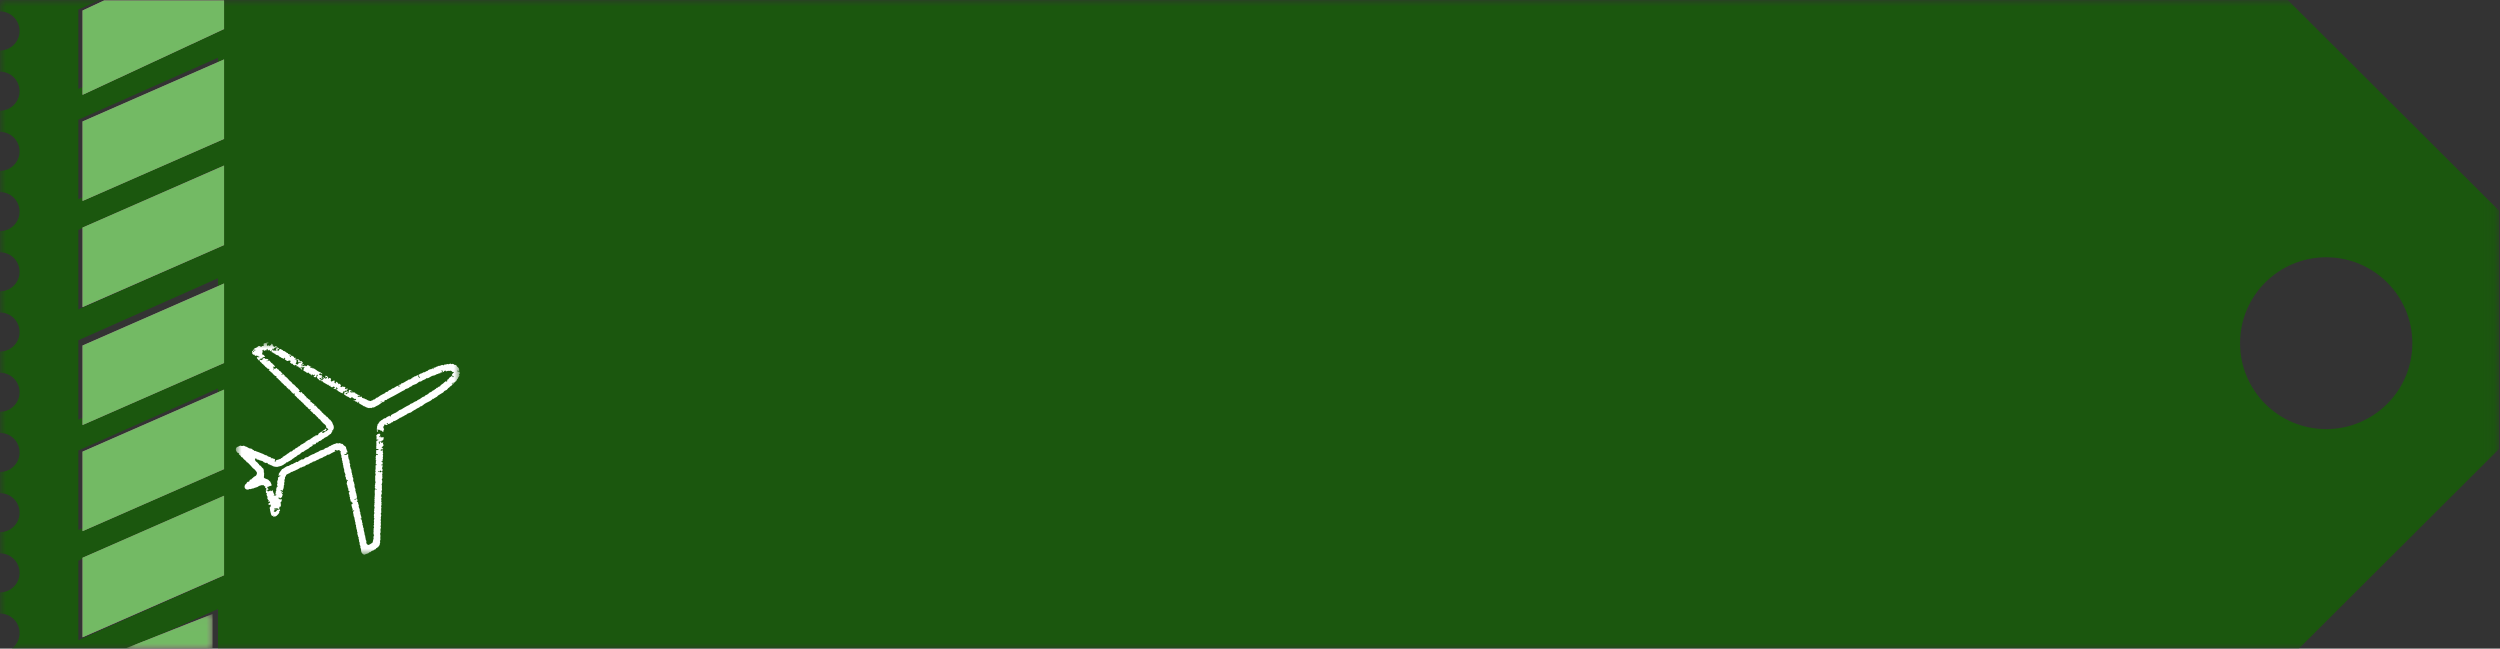 <?xml version="1.0" encoding="UTF-8"?>
<svg width="212px" height="55px" viewBox="0 0.96 212 55" version="1.1" xmlns="http://www.w3.org/2000/svg" xmlns:xlink="http://www.w3.org/1999/xlink">
    <rect x="0" y="0.96" width="212" height="55" fill="#333333" stroke="none"/>
    <!-- Generator: Sketch 52.5 (67469) - http://www.bohemiancoding.com/sketch -->
    <title>Group</title>
    <desc>Created with Sketch.</desc>
    <defs>
        <polygon id="path-1" points="0 0.963 211.921 0.963 211.921 56 0 56"></polygon>
        <polygon id="path-3" points="0.514 0.029 8.02 0.029 8.02 3 0.514 3"></polygon>
        <polygon id="path-5" points="0.514 0.029 8.02 0.029 8.02 3 0.514 3"></polygon>
        <polygon id="path-7" points="0 0 19 0 19 18 0 18"></polygon>
    </defs>
    <g id="Symbols" stroke="none" stroke-width="1" fill="none" fill-rule="evenodd">
        <g id="next/green">
            <g id="Group">
                <g id="Group-34">
                    <g id="Group-3">
                        <mask id="mask-2" fill="white">
                            <use xlink:href="#path-1"></use>
                        </mask>
                        <g id="Clip-2"></g>
                        <path d="M197.262,37.348 C193.227,37.348 189.957,34.086 189.957,30.062 C189.957,26.038 193.227,22.776 197.262,22.776 C201.297,22.776 204.567,26.038 204.567,30.062 C204.567,34.086 201.297,37.348 197.262,37.348 Z M18.484,12.595 L6.644,17.851 L6.644,11.114 L18.484,5.856 L18.484,12.595 Z M18.484,21.944 L6.644,27.202 L6.644,20.463 L18.484,15.206 L18.484,21.944 Z M18.484,31.293 L6.644,36.551 L6.644,29.813 L18.484,24.556 L18.484,31.293 Z M18.484,40.643 L6.644,45.9 L6.644,39.163 L18.484,33.906 L18.484,40.643 Z M18.484,49.992 L6.644,55.251 L6.644,48.512 L18.484,43.255 L18.484,49.992 Z M194.006,0.963 L18.484,0.963 L18.484,3.245 L6.644,8.502 L6.644,1.765 L8.45,0.963 L0,0.963 L0,1.928 C0.917,1.928 1.66,2.67 1.66,3.584 C1.66,4.499 0.917,5.24 0,5.24 L0,7.035 C0.917,7.035 1.66,7.776 1.66,8.691 C1.66,9.605 0.917,10.347 0,10.347 L0,12.141 C0.917,12.141 1.66,12.883 1.66,13.797 C1.66,14.711 0.917,15.453 0,15.453 L0,17.247 C0.917,17.247 1.66,17.988 1.66,18.902 C1.66,19.818 0.917,20.559 0,20.559 L0,22.352 C0.917,22.352 1.66,23.094 1.66,24.008 C1.66,24.924 0.917,25.664 0,25.664 L0,27.459 C0.917,27.459 1.66,28.2 1.66,29.115 C1.66,30.029 0.917,30.771 0,30.771 L0,32.565 C0.917,32.565 1.66,33.307 1.66,34.221 C1.66,35.135 0.917,35.877 0,35.877 L0,37.671 C0.917,37.671 1.66,38.412 1.66,39.327 C1.66,40.242 0.917,40.983 0,40.983 L0,42.776 C0.917,42.776 1.66,43.518 1.66,44.432 C1.66,45.348 0.917,46.088 0,46.088 L0,47.883 C0.917,47.883 1.66,48.624 1.66,49.539 C1.66,50.453 0.917,51.195 0,51.195 L0,52.989 C0.917,52.989 1.66,53.73 1.66,54.645 C1.66,55.206 1.379,55.701 0.95,56 L10.837,56 L18.484,52.605 L18.484,56 L194.905,56 L211.921,39.03 L211.921,18.828 L194.006,0.963 Z" id="Fill-1" fill="#1B570E" mask="url(#mask-2)"></path>
                    </g>
                    <polygon id="Fill-4" fill="#A96692" points="7 18 19 12.74 19 6 7 11.26"></polygon>
                    <polygon id="Fill-6" fill="#73BA64" points="7 18 19 12.74 19 6 7 11.26"></polygon>
                    <polygon id="Fill-8" fill="#A96692" points="7 27 19 21.741 19 15 7 20.259"></polygon>
                    <polygon id="Fill-10" fill="#73BA64" points="7 27 19 21.741 19 15 7 20.259"></polygon>
                    <polygon id="Fill-12" fill="#A96692" points="7 37 19 31.74 19 25 7 30.259"></polygon>
                    <polygon id="Fill-14" fill="#73BA64" points="7 37 19 31.74 19 25 7 30.259"></polygon>
                    <polygon id="Fill-16" fill="#A96692" points="7 9 19 3.422 19 1 8.83 1 7 1.851"></polygon>
                    <polygon id="Fill-18" fill="#73BA64" points="7 9 19 3.422 19 1 8.83 1 7 1.851"></polygon>
                    <g id="Group-22" transform="translate(10, 53)">
                        <mask id="mask-4" fill="white">
                            <use xlink:href="#path-3"></use>
                        </mask>
                        <g id="Clip-21"></g>
                        <polygon id="Fill-20" fill="#A96692" mask="url(#mask-4)" points="0.514 3 8.02 3 8.02 0.029"></polygon>
                    </g>
                    <g id="Group-25" transform="translate(10, 53)">
                        <mask id="mask-6" fill="white">
                            <use xlink:href="#path-5"></use>
                        </mask>
                        <g id="Clip-24"></g>
                        <polygon id="Fill-23" fill="#73BA64" mask="url(#mask-6)" points="0.514 3 8.02 3 8.02 0.029"></polygon>
                    </g>
                    <polygon id="Fill-26" fill="#A96692" points="7 46 19 40.74 19 34 7 39.259"></polygon>
                    <polygon id="Fill-28" fill="#73BA64" points="7 46 19 40.74 19 34 7 39.259"></polygon>
                    <polygon id="Fill-30" fill="#A96692" points="7 55 19 49.74 19 43 7 48.259"></polygon>
                    <polygon id="Fill-32" fill="#73BA64" points="7 55 19 49.74 19 43 7 48.259"></polygon>
                </g>
                <g id="Group-3" transform="translate(20, 30)">
                    <mask id="mask-8" fill="white">
                        <use xlink:href="#path-7"></use>
                    </mask>
                    <g id="Clip-2"></g>
                    <path d="M11.644,17.649 C11.673,17.634 11.705,17.598 11.749,17.571 C11.781,17.553 11.829,17.55 11.859,17.528 C11.895,17.499 11.868,17.436 11.913,17.447 C11.947,17.456 11.987,17.39 12.008,17.378 C12.024,17.367 12.041,17.384 12.065,17.362 C12.07,17.357 12.081,17.311 12.107,17.289 C12.158,17.245 12.161,17.23 12.181,17.18 C12.19,17.154 12.205,17.127 12.209,17.113 C12.22,17.079 12.206,17.055 12.212,17.029 C12.218,16.995 12.247,16.963 12.247,16.943 C12.247,16.907 12.214,16.865 12.217,16.826 C12.218,16.8 12.253,16.781 12.26,16.753 C12.264,16.728 12.25,16.588 12.251,16.557 C12.25,16.482 12.267,16.452 12.264,16.399 C12.261,16.334 12.227,16.269 12.236,16.197 C12.242,16.161 12.274,16.129 12.278,16.092 C12.282,16.023 12.253,15.935 12.26,15.851 C12.265,15.791 12.308,15.73 12.305,15.692 C12.304,15.67 12.269,15.65 12.27,15.627 C12.272,15.563 12.301,15.503 12.301,15.444 C12.303,15.38 12.286,15.348 12.28,15.288 C12.279,15.251 12.31,15.225 12.31,15.188 C12.31,15.176 12.291,15.162 12.288,15.15 C12.282,15.123 12.282,15.052 12.282,15.02 C12.283,14.994 12.304,14.965 12.306,14.94 C12.307,14.906 12.287,14.874 12.288,14.85 C12.296,14.746 12.342,14.669 12.331,14.624 C12.323,14.594 12.281,14.566 12.282,14.536 C12.281,14.498 12.328,14.464 12.336,14.423 C12.341,14.395 12.328,14.325 12.328,14.259 C12.329,14.207 12.318,14.142 12.321,14.096 C12.325,14.057 12.354,14.028 12.351,13.997 C12.348,13.967 12.313,13.933 12.314,13.901 C12.316,13.854 12.354,13.795 12.358,13.741 C12.36,13.722 12.337,13.7 12.337,13.671 C12.337,13.635 12.368,13.596 12.364,13.572 C12.36,13.546 12.323,13.521 12.322,13.495 C12.319,13.45 12.35,13.408 12.35,13.363 C12.351,13.333 12.319,13.31 12.319,13.28 C12.318,13.209 12.4,13.149 12.357,13.075 C12.345,13.042 12.303,13.115 12.298,13.058 C12.37,13.042 12.309,12.977 12.324,12.926 C12.333,12.896 12.378,12.871 12.385,12.826 C12.388,12.807 12.371,12.786 12.369,12.767 C12.366,12.749 12.376,12.73 12.374,12.715 C12.369,12.679 12.341,12.625 12.343,12.599 C12.344,12.58 12.391,12.55 12.397,12.518 C12.403,12.49 12.378,12.407 12.378,12.329 C12.378,12.32 12.388,12.304 12.388,12.289 C12.389,12.272 12.38,12.263 12.38,12.244 C12.379,12.211 12.397,12.174 12.395,12.153 C12.392,12.127 12.357,12.089 12.358,12.056 C12.359,12.036 12.372,12.004 12.381,11.976 C12.403,11.907 12.419,11.901 12.415,11.824 C12.412,11.797 12.419,11.754 12.417,11.74 C12.412,11.69 12.375,11.666 12.374,11.63 C12.372,11.582 12.426,11.55 12.433,11.497 C12.437,11.457 12.407,11.345 12.413,11.308 C12.413,11.294 12.429,11.26 12.429,11.249 C12.426,11.218 12.396,11.197 12.399,11.165 C12.4,11.151 12.425,11.144 12.43,11.13 C12.44,11.1 12.434,11.011 12.425,11 C12.427,11.002 12.356,10.962 12.34,10.965 C12.292,10.971 12.259,11.024 12.212,11.036 C12.204,11.009 12.236,10.993 12.203,10.958 C12.16,10.946 12.092,11.023 12.06,10.971 C12.078,10.891 12.186,10.934 12.189,10.932 C12.228,10.914 12.213,10.876 12.264,10.857 C12.326,10.923 12.364,10.972 12.422,10.935 C12.44,10.923 12.444,10.775 12.44,10.757 C12.434,10.736 12.397,10.708 12.398,10.682 C12.396,10.6 12.493,10.478 12.426,10.4 C12.398,10.407 12.358,10.459 12.348,10.409 C12.336,10.387 12.34,10.371 12.353,10.357 C12.395,10.316 12.412,10.373 12.454,10.332 C12.448,10.257 12.45,10.181 12.425,10.099 C12.399,10.103 12.394,10.166 12.362,10.134 C12.342,10.083 12.375,10.036 12.455,10.032 C12.45,9.999 12.464,9.971 12.431,9.929 C12.511,9.889 12.46,9.827 12.457,9.764 C12.455,9.711 12.487,9.658 12.489,9.613 C12.49,9.581 12.452,9.547 12.452,9.516 C12.453,9.477 12.493,9.444 12.494,9.41 C12.494,9.378 12.461,9.341 12.457,9.314 C12.449,9.248 12.497,9.199 12.463,9.143 C12.403,9.152 12.338,9.187 12.278,9.197 C12.255,9.161 12.306,9.158 12.306,9.13 C12.308,9.105 12.273,9.091 12.291,9.072 C12.322,9.041 12.456,9.095 12.491,9.044 C12.496,9.037 12.473,8.995 12.48,8.966 C12.434,8.97 12.383,8.989 12.351,8.939 C12.38,8.899 12.415,8.886 12.438,8.857 C12.452,8.839 12.429,8.82 12.442,8.804 C12.456,8.787 12.491,8.786 12.506,8.769 C12.52,8.75 12.524,8.693 12.52,8.676 C12.514,8.648 12.474,8.622 12.472,8.587 C12.468,8.547 12.513,8.513 12.486,8.462 C12.399,8.517 12.334,8.563 12.339,8.494 C12.341,8.439 12.315,8.475 12.298,8.451 C12.285,8.431 12.222,8.449 12.201,8.455 C12.175,8.494 12.247,8.561 12.193,8.592 C12.186,8.584 12.175,8.583 12.161,8.593 C12.116,8.559 12.147,8.508 12.144,8.503 C12.129,8.46 12.09,8.468 12.109,8.44 C12.152,8.376 12.305,8.432 12.359,8.383 C12.375,8.368 12.355,8.368 12.357,8.35 C12.368,8.294 12.433,8.324 12.453,8.314 C12.505,8.288 12.51,8.241 12.514,8.213 C12.524,8.145 12.551,8.098 12.533,8.035 C12.5,8.031 12.286,8.061 12.275,8.046 C12.25,8.019 12.314,7.994 12.277,7.961 C12.23,7.938 12.244,8.059 12.183,8.031 C12.121,7.963 12.204,7.956 12.225,7.925 C12.23,7.917 12.208,7.889 12.215,7.88 C12.22,7.872 12.267,7.858 12.267,7.851 C12.266,7.831 12.189,7.731 12.164,7.725 C12.156,7.722 11.991,7.788 11.984,7.791 C11.971,7.802 11.983,7.818 11.973,7.831 C11.962,7.845 11.919,7.848 11.911,7.866 C11.903,7.882 11.924,7.93 11.928,7.957 C11.934,8.017 11.94,8.056 11.933,8.088 C11.919,8.145 11.927,8.199 11.939,8.25 C11.985,8.249 12.042,8.216 12.082,8.238 C12.09,8.326 12.039,8.285 11.987,8.307 C11.883,8.354 11.913,8.43 11.913,8.532 C11.913,8.558 11.924,8.586 11.923,8.611 C11.922,8.679 11.887,8.722 11.935,8.786 C11.86,8.818 11.909,8.866 11.917,8.931 C11.923,8.983 11.886,9.004 11.9,9.024 C11.92,9.044 11.973,9.029 12.006,9.032 C12.048,9.037 12.082,9.047 12.117,9.053 C12.094,9.158 11.922,9.111 11.887,9.148 C11.914,9.228 11.898,9.283 11.895,9.344 C11.894,9.384 11.89,9.428 11.899,9.442 C11.938,9.498 12.042,9.439 12.057,9.52 C11.976,9.593 11.938,9.515 11.877,9.521 C11.924,9.576 11.854,9.657 11.848,9.738 C11.847,9.759 11.874,9.786 11.877,9.822 C11.879,9.845 11.857,9.88 11.854,9.901 C11.853,9.917 11.864,9.932 11.861,9.946 C11.86,9.958 11.843,9.971 11.851,9.986 C11.864,10.007 11.933,9.976 11.917,10.016 C11.846,10.043 11.88,10.067 11.877,10.122 C11.872,10.201 11.849,10.279 11.866,10.345 C11.902,10.316 11.929,10.324 11.945,10.368 C11.934,10.407 11.878,10.415 11.845,10.424 C11.844,10.519 11.86,10.651 11.851,10.738 C11.848,10.768 11.822,10.81 11.822,10.837 C11.822,10.877 11.856,10.914 11.854,10.954 C11.851,10.989 11.812,11.023 11.813,11.059 C11.813,11.1 11.852,11.137 11.856,11.169 C11.863,11.23 11.821,11.277 11.812,11.36 C11.808,11.404 11.818,11.469 11.819,11.524 C11.818,11.548 11.815,11.58 11.816,11.609 C11.817,11.639 11.811,11.669 11.813,11.693 C11.818,11.769 11.853,11.846 11.848,11.908 C11.848,11.923 11.812,11.944 11.806,11.981 C11.802,12.009 11.82,12.036 11.816,12.06 C11.811,12.086 11.79,12.101 11.786,12.126 C11.77,12.201 11.782,12.215 11.835,12.215 C11.829,12.247 11.784,12.258 11.78,12.297 C11.776,12.351 11.856,12.436 11.878,12.442 C11.923,12.456 11.933,12.384 11.973,12.439 C11.945,12.499 11.846,12.441 11.819,12.458 C11.741,12.509 11.794,12.818 11.787,12.942 C11.786,12.969 11.767,12.996 11.766,13.023 C11.764,13.055 11.784,13.091 11.782,13.112 C11.781,13.123 11.751,13.14 11.751,13.147 C11.749,13.183 11.778,13.23 11.775,13.251 C11.772,13.284 11.74,13.32 11.74,13.337 C11.74,13.354 11.768,13.389 11.77,13.421 C11.771,13.446 11.745,13.479 11.747,13.5 C11.749,13.538 11.782,13.555 11.781,13.564 C11.782,13.579 11.747,13.606 11.745,13.618 C11.74,13.65 11.761,13.686 11.756,13.728 C11.753,13.761 11.736,13.791 11.728,13.827 C11.719,13.877 11.769,13.937 11.768,13.99 C11.767,14.026 11.737,14.083 11.74,14.121 C11.741,14.127 11.722,14.14 11.723,14.148 C11.724,14.179 11.752,14.205 11.751,14.232 C11.75,14.25 11.72,14.265 11.714,14.286 C11.704,14.342 11.749,14.402 11.748,14.467 C11.748,14.513 11.712,14.561 11.709,14.606 C11.706,14.647 11.704,14.71 11.708,14.724 C11.711,14.74 11.736,14.759 11.736,14.775 C11.736,14.792 11.698,14.81 11.699,14.828 C11.701,14.855 11.736,14.88 11.741,14.906 C11.752,14.962 11.701,15.053 11.699,15.129 C11.699,15.148 11.728,15.187 11.728,15.214 C11.729,15.219 11.711,15.235 11.71,15.24 C11.706,15.256 11.722,15.268 11.719,15.285 C11.715,15.307 11.696,15.352 11.697,15.366 C11.698,15.395 11.727,15.424 11.725,15.45 C11.724,15.481 11.68,15.516 11.677,15.542 C11.674,15.588 11.724,15.631 11.724,15.684 C11.723,15.705 11.686,15.736 11.681,15.758 C11.677,15.768 11.69,15.795 11.688,15.803 C11.687,15.861 11.686,15.925 11.675,15.96 C11.671,15.977 11.684,15.988 11.685,16.006 C11.687,16.082 11.664,16.121 11.665,16.183 C11.665,16.208 11.691,16.232 11.695,16.266 C11.702,16.325 11.671,16.363 11.734,16.396 C11.674,16.429 11.666,16.465 11.66,16.504 C11.654,16.534 11.688,16.56 11.69,16.588 C11.689,16.594 11.671,16.637 11.666,16.667 C11.652,16.752 11.646,16.784 11.623,16.858 C11.607,16.909 11.602,16.964 11.588,16.977 C11.563,17.005 11.303,17.158 11.28,17.167 C11.218,17.192 11.124,17.12 11.095,17.07 C11.083,17.051 11.06,16.987 11.057,16.941 C11.055,16.922 11.081,16.88 11.073,16.85 C11.064,16.804 11.021,16.756 11.008,16.702 C11,16.667 11.004,16.627 10.997,16.591 C10.99,16.548 10.971,16.509 10.967,16.475 C10.964,16.457 10.983,16.423 10.976,16.402 C10.97,16.382 10.934,16.366 10.929,16.345 C10.91,16.266 10.923,16.199 10.898,16.111 C10.876,16.027 10.845,15.954 10.837,15.88 C10.835,15.841 10.853,15.795 10.847,15.774 C10.83,15.718 10.789,15.693 10.783,15.658 C10.774,15.614 10.799,15.577 10.784,15.541 C10.769,15.501 10.737,15.501 10.731,15.472 C10.724,15.44 10.757,15.401 10.75,15.359 C10.745,15.315 10.706,15.276 10.694,15.224 C10.688,15.202 10.708,15.176 10.703,15.152 C10.7,15.134 10.683,15.094 10.674,15.069 C10.631,14.945 10.616,15.001 10.553,14.969 C10.599,14.932 10.6,14.932 10.655,14.913 C10.663,14.796 10.577,14.653 10.562,14.531 C10.541,14.539 10.516,14.562 10.503,14.547 C10.515,14.53 10.557,14.529 10.567,14.511 C10.564,14.515 10.567,14.436 10.555,14.401 C10.546,14.369 10.515,14.35 10.507,14.311 C10.497,14.266 10.508,14.183 10.501,14.149 C10.479,14.068 10.425,13.996 10.413,13.93 C10.408,13.904 10.436,13.872 10.435,13.851 C10.434,13.837 10.417,13.805 10.413,13.781 C10.403,13.724 10.386,13.697 10.368,13.638 C10.357,13.604 10.366,13.567 10.345,13.534 C10.324,13.507 10.246,13.492 10.257,13.466 C10.27,13.408 10.323,13.473 10.333,13.424 C10.318,13.363 10.279,13.389 10.259,13.349 C10.305,13.333 10.32,13.309 10.32,13.281 C10.245,13.208 10.092,13.411 10.019,13.332 C10.058,13.338 10.11,13.274 10.158,13.254 C10.206,13.236 10.233,13.268 10.261,13.23 C10.286,13.197 10.253,13.19 10.251,13.153 C10.249,13.144 10.276,13.122 10.275,13.106 C10.274,13.093 10.257,13.059 10.252,13.035 C10.243,12.983 10.238,12.949 10.228,12.898 C10.221,12.873 10.223,12.839 10.218,12.821 C10.208,12.793 10.18,12.77 10.175,12.744 C10.167,12.701 10.188,12.683 10.179,12.659 C10.169,12.637 10.124,12.598 10.123,12.59 C10.118,12.555 10.158,12.542 10.159,12.503 C10.159,12.484 10.128,12.459 10.123,12.439 C10.119,12.416 10.126,12.392 10.121,12.374 C10.114,12.349 10.089,12.328 10.08,12.298 C10.045,12.202 10.075,12.101 10.062,12.024 C10.057,12.001 10.033,11.982 10.027,11.959 C10.025,11.955 10.033,11.914 10.031,11.907 C10.01,11.847 9.964,11.788 9.952,11.734 C9.936,11.669 9.971,11.586 9.964,11.544 C9.951,11.476 9.899,11.428 9.885,11.371 C9.877,11.342 9.905,11.312 9.899,11.279 C9.895,11.246 9.86,11.222 9.851,11.189 C9.846,11.167 9.858,11.128 9.854,11.104 C9.85,11.082 9.825,11.063 9.819,11.041 C9.797,10.959 9.818,10.853 9.787,10.774 C9.775,10.742 9.744,10.706 9.732,10.671 C9.722,10.639 9.73,10.589 9.714,10.548 C9.701,10.516 9.674,10.488 9.671,10.471 C9.665,10.428 9.709,10.391 9.705,10.353 C9.7,10.3 9.655,10.269 9.642,10.205 C9.633,10.171 9.647,10.122 9.643,10.087 C9.639,10.042 9.629,9.991 9.618,9.952 C9.612,9.928 9.578,9.915 9.57,9.895 C9.557,9.864 9.551,9.789 9.545,9.758 C9.54,9.72 9.524,9.672 9.522,9.655 C9.513,9.585 9.578,9.502 9.48,9.461 C9.393,9.566 9.248,9.557 9.178,9.48 C9.236,9.435 9.283,9.481 9.332,9.46 C9.382,9.44 9.392,9.351 9.483,9.343 C9.44,9.261 9.399,9.403 9.357,9.329 C9.413,9.301 9.466,9.273 9.471,9.232 C9.455,9.185 9.416,9.168 9.395,9.125 C9.387,9.106 9.403,9.086 9.399,9.072 C9.394,9.053 9.364,9.018 9.357,8.995 C9.342,8.943 9.356,8.902 9.34,8.872 C9.308,8.818 9.204,8.763 9.165,8.735 C9.12,8.702 9.108,8.667 9.07,8.623 C9.033,8.577 8.947,8.609 8.881,8.577 C8.872,8.573 8.869,8.546 8.86,8.54 C8.824,8.511 8.737,8.568 8.66,8.568 C8.655,8.568 8.64,8.551 8.633,8.549 C8.591,8.539 8.551,8.541 8.516,8.548 C8.503,8.551 8.478,8.575 8.442,8.59 C8.395,8.609 8.33,8.606 8.294,8.622 C8.269,8.634 8.261,8.662 8.237,8.671 C8.205,8.684 8.175,8.674 8.148,8.688 C8.095,8.715 8.058,8.766 8.002,8.785 C7.968,8.798 7.942,8.787 7.914,8.802 C7.886,8.818 7.868,8.859 7.838,8.877 C7.767,8.926 7.615,8.941 7.54,8.995 C7.515,9.012 7.504,9.05 7.478,9.063 C7.379,9.115 7.257,9.116 7.14,9.169 C7.089,9.192 7.046,9.239 6.996,9.267 C6.899,9.318 6.798,9.336 6.715,9.39 C6.677,9.415 6.658,9.441 6.621,9.459 C6.597,9.472 6.559,9.465 6.532,9.476 C6.43,9.515 6.3,9.588 6.209,9.64 C6.163,9.666 6.145,9.701 6.102,9.717 C6.036,9.742 5.96,9.731 5.91,9.758 C5.835,9.795 5.793,9.881 5.727,9.909 C5.679,9.932 5.609,9.905 5.554,9.923 C5.525,9.933 5.498,9.972 5.46,9.993 C5.404,10.023 5.34,10.033 5.314,10.057 C5.302,10.07 5.308,10.084 5.303,10.098 C5.265,10.177 5.195,10.11 5.135,10.125 C5.101,10.133 5.093,10.165 5.055,10.186 C5.005,10.214 4.932,10.229 4.882,10.266 C4.863,10.281 4.861,10.298 4.84,10.307 C4.8,10.325 4.752,10.31 4.717,10.326 C4.694,10.335 4.687,10.36 4.66,10.373 C4.639,10.386 4.61,10.385 4.591,10.396 C4.55,10.421 4.525,10.456 4.484,10.472 C4.454,10.485 4.405,10.474 4.374,10.484 C4.26,10.522 4.115,10.644 4.002,10.709 C3.984,10.72 3.934,10.727 3.919,10.739 C3.896,10.758 3.874,10.813 3.846,10.846 C3.788,10.919 3.705,11.031 3.67,11.096 C3.664,11.107 3.642,11.117 3.639,11.129 C3.633,11.144 3.647,11.159 3.646,11.175 C3.642,11.223 3.612,11.283 3.634,11.332 C3.689,11.313 3.699,11.28 3.741,11.256 C3.755,11.306 3.794,11.297 3.783,11.332 C3.707,11.328 3.695,11.373 3.644,11.41 C3.629,11.421 3.59,11.43 3.58,11.445 C3.572,11.458 3.566,11.542 3.565,11.539 C3.566,11.55 3.588,11.566 3.586,11.576 C3.578,11.639 3.514,11.729 3.504,11.822 C3.501,11.87 3.533,11.922 3.53,11.958 C3.529,11.981 3.508,12.007 3.501,12.025 C3.464,12.128 3.541,12.146 3.562,12.225 C3.529,12.23 3.497,12.226 3.458,12.248 C3.494,12.312 3.429,12.369 3.42,12.419 C3.412,12.482 3.442,12.536 3.427,12.583 C3.418,12.614 3.378,12.641 3.373,12.664 C3.366,12.694 3.393,12.724 3.389,12.755 C3.382,12.801 3.338,12.826 3.336,12.868 C3.368,12.905 3.418,12.878 3.448,12.923 C3.398,12.994 3.341,12.985 3.282,12.982 C3.252,12.98 3.205,12.993 3.205,12.958 C3.248,12.947 3.243,12.92 3.272,12.903 C3.171,12.772 3.169,12.666 3.114,12.525 C3.072,12.559 3.033,12.594 2.971,12.623 C2.949,12.57 2.959,12.569 2.915,12.553 C2.805,12.64 2.661,12.665 2.664,12.544 C2.665,12.486 2.806,12.49 2.787,12.409 C2.748,12.37 2.75,12.487 2.711,12.451 C2.675,12.408 2.72,12.388 2.726,12.358 C2.707,12.317 2.669,12.335 2.652,12.284 C2.672,12.227 2.73,12.246 2.786,12.225 C2.821,12.212 2.847,12.179 2.886,12.168 C2.931,12.157 2.966,12.174 2.996,12.157 C3.065,12.116 3.025,12.041 2.994,11.974 C2.968,11.916 2.934,11.827 2.916,11.801 C2.901,11.78 2.857,11.767 2.829,11.733 C2.779,11.671 2.771,11.655 2.721,11.627 C2.644,11.583 2.423,11.535 2.384,11.465 C2.362,11.424 2.399,11.272 2.4,11.222 C2.401,11.192 2.381,11.153 2.382,11.131 C2.383,11.119 2.415,11.112 2.414,11.098 C2.413,11.072 2.378,11.048 2.373,11.021 C2.362,10.975 2.378,10.914 2.373,10.871 C2.364,10.805 2.353,10.74 2.327,10.697 C2.309,10.669 2.264,10.656 2.239,10.628 C2.169,10.551 2.15,10.498 2.096,10.457 C2.053,10.426 2.007,10.398 1.963,10.398 C2.008,10.327 1.945,10.322 1.895,10.27 C1.857,10.232 1.86,10.203 1.833,10.188 C1.776,10.154 1.719,10.093 1.684,10.07 C1.64,10.039 1.656,10.012 1.641,9.961 C1.625,9.903 1.602,9.902 1.626,9.87 C1.652,9.831 1.726,9.826 1.754,9.864 C1.765,9.88 1.755,9.916 1.769,9.923 C1.797,9.935 1.85,9.924 1.912,9.943 C1.946,9.952 1.984,9.981 2.025,9.997 C2.121,10.031 2.234,10.038 2.307,10.089 C2.332,10.106 2.341,10.146 2.362,10.158 C2.378,10.168 2.42,10.172 2.459,10.187 C2.498,10.202 2.543,10.233 2.554,10.235 C2.568,10.239 2.598,10.202 2.615,10.2 C2.665,10.193 2.689,10.243 2.721,10.242 C2.7,10.255 2.68,10.261 2.696,10.288 C2.717,10.318 2.829,10.339 2.909,10.371 C2.922,10.376 2.926,10.395 2.941,10.401 C2.986,10.423 3.034,10.424 3.06,10.435 C3.087,10.449 3.111,10.479 3.14,10.491 C3.246,10.54 3.467,10.565 3.58,10.544 C3.603,10.54 3.622,10.515 3.645,10.508 C3.662,10.502 3.683,10.516 3.695,10.514 C3.719,10.507 3.737,10.481 3.76,10.478 C3.781,10.474 3.813,10.494 3.831,10.487 C3.852,10.48 3.881,10.443 3.9,10.432 C3.919,10.421 3.95,10.419 3.971,10.41 C4.073,10.362 4.147,10.264 4.254,10.234 C4.274,10.212 4.222,10.167 4.276,10.155 C4.329,10.229 4.35,10.169 4.398,10.137 C4.485,10.079 4.643,10.01 4.726,9.953 C4.751,9.936 4.763,9.906 4.789,9.884 C4.812,9.865 4.847,9.856 4.878,9.834 C4.93,9.799 4.985,9.74 5.028,9.717 C5.052,9.705 5.075,9.71 5.098,9.695 C5.149,9.658 5.188,9.601 5.241,9.565 C5.298,9.525 5.376,9.511 5.425,9.478 C5.462,9.453 5.486,9.401 5.518,9.376 C5.555,9.346 5.612,9.302 5.651,9.286 C5.68,9.272 5.723,9.279 5.752,9.261 C5.786,9.242 5.805,9.202 5.84,9.179 C5.94,9.107 6.066,9.069 6.169,8.995 C6.217,8.961 6.253,8.904 6.299,8.872 C6.325,8.855 6.357,8.855 6.382,8.842 C6.442,8.809 6.475,8.755 6.539,8.737 C6.523,8.698 6.462,8.718 6.503,8.673 C6.527,8.642 6.563,8.674 6.602,8.669 C6.614,8.668 6.61,8.644 6.619,8.643 C6.684,8.634 6.728,8.647 6.767,8.61 C6.796,8.582 6.798,8.557 6.795,8.511 C6.844,8.488 6.88,8.507 6.929,8.485 C7.019,8.445 7.018,8.39 7.06,8.361 C7.072,8.354 7.119,8.361 7.138,8.353 C7.19,8.325 7.221,8.307 7.265,8.282 C7.291,8.265 7.304,8.226 7.339,8.206 C7.362,8.192 7.397,8.193 7.421,8.176 C7.452,8.155 7.476,8.116 7.508,8.094 C7.593,8.04 7.697,8.009 7.768,7.965 C7.79,7.952 7.811,7.912 7.843,7.89 C7.861,7.877 7.888,7.871 7.907,7.855 C7.921,7.842 7.915,7.819 7.93,7.809 C7.947,7.798 7.964,7.819 7.982,7.813 C7.981,7.814 7.991,7.774 7.994,7.774 C8.007,7.761 8.028,7.78 8.05,7.758 C8.056,7.751 8.077,7.719 8.086,7.703 C8.131,7.641 8.136,7.572 8.191,7.53 C8.186,7.489 8.117,7.49 8.148,7.453 C8.185,7.446 8.208,7.485 8.257,7.441 C8.226,7.376 8.293,7.341 8.304,7.282 C8.314,7.217 8.306,7.114 8.278,7.029 C8.268,6.994 8.24,6.966 8.223,6.927 C8.195,6.865 8.179,6.779 8.15,6.733 C8.137,6.713 8.109,6.706 8.089,6.684 C8.061,6.649 8.044,6.594 8.007,6.563 C7.989,6.548 7.96,6.552 7.942,6.533 C7.922,6.515 7.907,6.484 7.886,6.464 C7.859,6.437 7.839,6.428 7.819,6.401 C7.804,6.381 7.794,6.341 7.776,6.324 C7.762,6.31 7.715,6.306 7.691,6.29 C7.621,6.239 7.572,6.133 7.549,6.119 C7.537,6.112 7.518,6.127 7.503,6.128 C7.431,6.128 7.48,6.071 7.461,6.051 C7.393,6.069 7.41,5.999 7.386,5.976 C7.385,5.974 7.358,5.98 7.354,5.977 C7.321,5.954 7.293,5.919 7.28,5.903 C7.262,5.877 7.256,5.845 7.238,5.825 C7.218,5.803 7.18,5.796 7.157,5.77 C7.145,5.753 7.14,5.721 7.123,5.706 C7.087,5.675 7.046,5.656 7.017,5.633 C6.982,5.604 6.943,5.576 6.915,5.538 C6.899,5.516 6.893,5.481 6.874,5.462 C6.824,5.413 6.755,5.414 6.752,5.33 C6.702,5.363 6.661,5.374 6.636,5.329 C6.665,5.317 6.679,5.299 6.672,5.274 C6.651,5.2 6.462,5.174 6.435,5.056 C6.404,5.046 6.354,5.096 6.332,5.048 C6.295,4.989 6.366,5.001 6.347,4.955 C6.343,4.941 6.26,4.863 6.24,4.848 C6.185,4.809 6.103,4.798 6.078,4.705 C6.047,4.682 6.044,4.758 6.008,4.728 C6.011,4.648 6.021,4.663 5.951,4.593 C5.892,4.534 5.851,4.513 5.815,4.468 C5.796,4.443 5.793,4.407 5.774,4.392 C5.75,4.368 5.705,4.362 5.682,4.343 C5.612,4.289 5.599,4.205 5.526,4.18 C5.548,4.211 5.532,4.232 5.496,4.247 C5.433,4.196 5.403,4.184 5.343,4.181 C5.337,4.13 5.392,4.085 5.437,4.079 C5.356,4.028 5.305,3.927 5.233,3.859 C5.196,3.823 5.14,3.804 5.101,3.766 C5.084,3.751 5.081,3.721 5.066,3.703 C5.049,3.685 5.024,3.673 5.006,3.653 C4.984,3.63 4.964,3.596 4.951,3.584 C4.922,3.56 4.871,3.556 4.839,3.53 C4.79,3.489 4.765,3.42 4.715,3.365 C4.664,3.31 4.592,3.276 4.541,3.229 C4.525,3.213 4.522,3.182 4.505,3.164 C4.485,3.141 4.444,3.13 4.426,3.109 C4.41,3.092 4.4,3.054 4.383,3.033 C4.343,2.981 4.306,2.976 4.269,2.946 C4.231,2.913 4.219,2.878 4.216,2.877 C4.195,2.87 4.14,2.934 4.138,2.886 C4.172,2.871 4.168,2.845 4.169,2.821 C4.113,2.8 4.065,2.762 4.027,2.682 C3.957,2.729 3.902,2.722 3.841,2.736 C3.862,2.687 3.907,2.669 3.96,2.652 C3.936,2.584 3.861,2.556 3.812,2.502 C3.796,2.483 3.791,2.444 3.769,2.425 C3.754,2.41 3.716,2.429 3.698,2.416 C3.669,2.393 3.652,2.322 3.615,2.295 C3.58,2.269 3.555,2.284 3.53,2.26 C3.502,2.232 3.49,2.187 3.461,2.164 C3.381,2.192 3.365,2.228 3.29,2.243 C3.251,2.246 3.292,2.174 3.236,2.207 C3.254,2.255 3.241,2.24 3.221,2.298 C3.211,2.33 3.248,2.36 3.196,2.345 C3.167,2.308 3.21,2.28 3.214,2.253 C3.216,2.233 3.196,2.22 3.196,2.195 C3.197,2.183 3.224,2.159 3.221,2.149 C3.213,2.111 3.158,2.144 3.142,2.094 C3.134,2.072 3.134,2.055 3.171,2.026 C3.167,2.11 3.281,2.053 3.334,2.052 C3.321,1.984 3.266,1.983 3.253,1.965 C3.251,1.962 3.26,1.937 3.245,1.919 C3.218,1.89 3.167,1.882 3.137,1.845 C3.124,1.827 3.119,1.795 3.102,1.781 C3.086,1.766 3.031,1.751 3.01,1.733 C2.936,1.67 2.875,1.542 2.833,1.531 C2.819,1.527 2.786,1.563 2.769,1.566 C2.758,1.568 2.743,1.556 2.718,1.563 C2.677,1.572 2.633,1.632 2.59,1.568 C2.651,1.514 2.735,1.577 2.755,1.509 C2.788,1.393 2.623,1.394 2.575,1.392 C2.531,1.39 2.494,1.399 2.464,1.37 C2.454,1.361 2.468,1.347 2.462,1.337 C2.432,1.282 2.276,1.356 2.251,1.373 C2.271,1.403 2.282,1.425 2.259,1.451 C2.258,1.455 2.162,1.507 2.127,1.509 C2.116,1.51 2.123,1.472 2.126,1.477 C2.105,1.435 2.002,1.507 2.015,1.455 C2.011,1.316 2.174,1.406 2.232,1.4 C2.219,1.352 2.172,1.412 2.159,1.357 C2.257,1.287 2.376,1.212 2.484,1.225 C2.413,1.093 2.325,1.011 2.216,1.009 C2.21,0.969 2.226,0.952 2.239,0.929 C2.263,0.882 2.242,0.82 2.291,0.783 C2.203,0.738 2.261,0.61 2.347,0.617 C2.371,0.641 2.332,0.655 2.352,0.681 C2.357,0.691 2.388,0.671 2.396,0.674 C2.416,0.681 2.413,0.717 2.437,0.718 C2.449,0.719 2.489,0.667 2.518,0.656 C2.581,0.632 2.631,0.69 2.659,0.643 C2.641,0.593 2.573,0.617 2.586,0.567 C2.626,0.564 2.675,0.529 2.708,0.55 C2.688,0.58 2.69,0.616 2.7,0.654 C2.752,0.638 2.806,0.695 2.841,0.674 C2.863,0.663 2.824,0.591 2.878,0.621 C2.897,0.688 2.885,0.716 2.949,0.748 C2.998,0.73 3.032,0.652 3.088,0.67 C3.081,0.719 3.022,0.752 3.01,0.798 C3.047,0.846 3.108,0.83 3.161,0.864 C3.188,0.881 3.209,0.925 3.234,0.938 C3.262,0.953 3.301,0.939 3.327,0.954 C3.352,0.97 3.352,1.01 3.388,1.037 C3.417,1.057 3.487,1.061 3.526,1.077 C3.575,1.097 3.64,1.123 3.665,1.149 C3.679,1.165 3.682,1.2 3.699,1.213 C3.722,1.228 3.766,1.233 3.804,1.253 C3.838,1.273 3.867,1.31 3.891,1.323 C3.907,1.33 3.925,1.316 3.944,1.326 C3.986,1.35 4.015,1.391 4.063,1.394 C4.071,1.326 4.117,1.292 4.162,1.304 C4.185,1.31 4.139,1.35 4.139,1.352 C4.143,1.389 4.218,1.365 4.198,1.401 C4.167,1.416 4.136,1.433 4.149,1.461 C4.221,1.467 4.265,1.521 4.316,1.552 C4.388,1.598 4.376,1.572 4.478,1.546 C4.578,1.518 4.592,1.537 4.659,1.577 C4.627,1.624 4.583,1.658 4.6,1.709 C4.604,1.722 4.732,1.813 4.74,1.815 C4.765,1.821 4.774,1.785 4.799,1.8 C4.834,1.821 4.841,1.873 4.867,1.895 C4.876,1.902 5.008,1.954 4.997,1.954 C5.029,1.956 5.035,1.908 5.068,1.899 C5.066,1.899 5.104,1.91 5.108,1.911 C5.191,1.923 5.118,1.996 5.157,2.033 C5.197,2.041 5.25,2.008 5.287,2.026 C5.309,2.146 5.416,2.159 5.485,2.117 C5.51,2.16 5.464,2.183 5.476,2.222 C5.502,2.241 5.546,2.195 5.567,2.237 C5.541,2.23 5.511,2.247 5.523,2.279 C5.565,2.274 5.596,2.298 5.64,2.279 C5.631,2.252 5.534,2.162 5.554,2.094 C5.561,2.072 5.579,2.061 5.612,2.046 C5.624,2.063 5.644,2.055 5.656,2.07 C5.662,2.093 5.623,2.103 5.66,2.135 C5.715,2.137 5.789,2.015 5.839,2.101 C5.833,2.131 5.78,2.149 5.746,2.171 C5.786,2.239 5.784,2.296 5.7,2.33 C5.791,2.494 5.948,2.432 6.035,2.609 C6.088,2.581 6.094,2.546 6.149,2.546 C6.176,2.613 6.229,2.589 6.252,2.672 C6.287,2.672 6.33,2.65 6.355,2.68 C6.284,2.722 6.383,2.761 6.406,2.802 C6.453,2.779 6.397,2.728 6.454,2.708 C6.502,2.728 6.555,2.728 6.587,2.801 C6.641,2.696 6.714,2.704 6.696,2.79 C6.676,2.883 6.646,2.814 6.597,2.879 C6.621,2.973 6.692,2.936 6.728,2.938 C6.728,2.938 6.787,2.957 6.774,2.964 C6.825,2.939 6.839,2.814 6.846,2.79 C6.857,2.749 6.913,2.707 6.941,2.753 C6.969,2.801 6.882,2.897 6.85,2.921 C6.891,2.941 6.889,3.003 6.914,3.036 C6.956,3.093 7.002,3.112 7.041,3.148 C7.083,3.186 7.103,3.227 7.122,3.236 C7.135,3.24 7.173,3.203 7.186,3.201 C7.198,3.198 7.27,3.234 7.271,3.236 C7.281,3.25 7.252,3.278 7.274,3.301 C7.307,3.282 7.351,3.292 7.379,3.309 C7.388,3.317 7.392,3.372 7.4,3.38 C7.403,3.381 7.429,3.378 7.432,3.379 C7.474,3.393 7.51,3.436 7.54,3.453 C7.589,3.481 7.642,3.504 7.679,3.525 C7.75,3.57 7.771,3.615 7.843,3.584 C7.881,3.599 7.866,3.638 7.885,3.66 C7.938,3.721 8.001,3.631 8.054,3.699 C8.02,3.714 8.002,3.734 8.025,3.765 C8.05,3.78 8.075,3.768 8.096,3.776 C8.103,3.778 8.106,3.797 8.11,3.801 C8.114,3.804 8.138,3.797 8.143,3.8 C8.22,3.829 8.165,3.793 8.251,3.756 C8.319,3.726 8.352,3.761 8.402,3.821 C8.378,3.879 8.303,3.868 8.257,3.887 C8.311,3.939 8.388,3.922 8.442,3.983 C8.472,3.938 8.454,3.911 8.529,3.901 C8.548,3.852 8.456,3.837 8.525,3.803 C8.574,3.806 8.6,3.886 8.639,3.922 C8.612,3.955 8.535,4.012 8.489,4.007 C8.51,4.054 8.555,4.028 8.592,4.048 C8.644,4.076 8.701,4.154 8.747,4.178 C8.765,4.189 8.79,4.183 8.807,4.196 C8.861,4.236 8.856,4.249 8.907,4.257 C8.971,4.266 8.998,4.325 9.057,4.322 C9.022,4.273 9.101,4.255 9.105,4.229 C9.109,4.202 9.062,4.211 9.083,4.191 C9.149,4.13 9.198,4.152 9.281,4.129 C9.322,4.106 9.249,4.049 9.311,4.031 C9.35,4.071 9.307,4.086 9.308,4.115 C9.342,4.12 9.379,4.112 9.4,4.164 C9.335,4.285 9.274,4.139 9.214,4.185 C9.179,4.206 9.219,4.251 9.236,4.289 C9.186,4.306 9.195,4.34 9.144,4.358 C9.212,4.45 9.29,4.483 9.351,4.525 C9.402,4.56 9.416,4.583 9.451,4.586 C9.547,4.594 9.619,4.686 9.696,4.733 C9.733,4.741 9.793,4.645 9.86,4.641 C9.918,4.637 9.891,4.697 9.922,4.723 C9.929,4.729 9.963,4.722 9.973,4.727 C10.031,4.757 10.063,4.795 10.081,4.801 C10.117,4.811 10.117,4.776 10.151,4.778 C10.241,4.789 10.183,4.88 10.148,4.896 C10.085,4.929 9.975,4.855 9.956,4.904 C10.033,4.931 10.12,4.925 10.174,5.033 C10.211,5.027 10.248,5.021 10.283,5.021 C10.302,5.055 10.269,5.059 10.285,5.086 C10.297,5.104 10.336,5.096 10.353,5.117 C10.391,5.086 10.395,5.007 10.465,5.02 C10.482,5.068 10.412,5.091 10.412,5.134 C10.493,5.177 10.518,5.213 10.59,5.249 C10.654,5.283 10.706,5.312 10.757,5.34 C10.789,5.36 10.815,5.396 10.844,5.408 C10.868,5.421 10.91,5.414 10.934,5.424 C10.967,5.437 10.986,5.466 11.014,5.48 C11.085,5.512 11.184,5.548 11.238,5.556 C11.26,5.559 11.286,5.572 11.297,5.573 C11.318,5.574 11.342,5.545 11.379,5.542 C11.422,5.54 11.459,5.575 11.477,5.572 C11.508,5.566 11.539,5.528 11.58,5.515 C11.611,5.505 11.663,5.525 11.696,5.516 C11.764,5.497 11.826,5.443 11.897,5.403 C11.965,5.364 12.037,5.343 12.094,5.309 C12.203,5.246 12.29,5.144 12.422,5.092 C12.381,5.025 12.301,5.093 12.251,5.054 C12.284,4.988 12.375,5.025 12.405,5.034 C12.454,5.049 12.462,5.032 12.467,5.084 C12.529,5.018 12.565,5.004 12.662,4.958 C12.654,4.895 12.551,4.977 12.576,4.922 C12.63,4.889 12.678,4.877 12.717,4.878 C12.739,4.877 12.742,4.894 12.769,4.882 C12.782,4.875 12.839,4.834 12.85,4.82 C12.858,4.809 12.853,4.786 12.86,4.779 C12.877,4.771 12.888,4.793 12.914,4.784 C12.973,4.763 13.031,4.714 13.09,4.685 C13.278,4.592 13.472,4.492 13.667,4.379 C13.716,4.349 13.776,4.319 13.83,4.288 C13.87,4.263 13.91,4.238 13.957,4.217 C14.024,4.183 14.098,4.134 14.171,4.096 C14.22,4.07 14.267,4.067 14.304,4.038 C14.329,4.019 14.338,3.987 14.366,3.97 C14.453,3.919 14.583,3.909 14.678,3.846 C14.711,3.824 14.734,3.779 14.766,3.764 C14.796,3.749 14.837,3.758 14.868,3.739 C14.903,3.719 14.924,3.679 14.957,3.657 C15.044,3.597 15.221,3.553 15.291,3.519 C15.391,3.472 15.489,3.347 15.594,3.316 C15.624,3.307 15.662,3.323 15.692,3.312 C15.748,3.289 15.788,3.24 15.849,3.207 C15.926,3.164 16.021,3.15 16.078,3.112 C16.107,3.092 16.133,3.044 16.165,3.03 C16.197,3.017 16.243,3.043 16.281,3.032 C16.389,3.001 16.527,2.88 16.68,2.825 C16.746,2.801 16.816,2.807 16.871,2.784 C16.94,2.756 16.992,2.709 17.05,2.685 C17.068,2.677 17.104,2.684 17.127,2.676 C17.166,2.661 17.186,2.635 17.214,2.626 C17.277,2.608 17.331,2.625 17.363,2.593 C17.382,2.572 17.353,2.533 17.386,2.514 C17.397,2.561 17.503,2.553 17.533,2.514 C17.51,2.436 17.453,2.47 17.426,2.408 C17.542,2.276 17.522,2.518 17.632,2.509 C17.673,2.504 17.633,2.472 17.647,2.45 C17.668,2.42 17.724,2.407 17.754,2.373 C17.788,2.378 17.78,2.43 17.809,2.443 C17.87,2.472 17.921,2.415 18,2.402 C18.025,2.398 18.063,2.42 18.093,2.418 C18.136,2.415 18.174,2.393 18.196,2.393 C18.28,2.401 18.319,2.448 18.375,2.51 C18.378,2.498 18.475,2.482 18.498,2.525 C18.413,2.614 18.292,2.694 18.329,2.82 C18.422,2.789 18.523,2.901 18.432,2.945 C18.389,2.967 18.389,2.919 18.371,2.896 C18.354,2.872 18.355,2.84 18.317,2.826 C18.259,2.907 18.165,2.932 18.098,2.999 C18.059,3.039 18.05,3.1 18.006,3.134 C17.979,3.156 17.919,3.146 17.906,3.191 C17.876,3.245 17.977,3.223 17.946,3.267 C17.889,3.286 17.852,3.344 17.821,3.338 C17.802,3.301 17.871,3.288 17.836,3.246 C17.798,3.309 17.719,3.346 17.655,3.397 C17.636,3.414 17.617,3.445 17.594,3.465 C17.515,3.531 17.404,3.582 17.367,3.626 C17.339,3.658 17.35,3.697 17.319,3.72 C17.291,3.739 17.238,3.731 17.192,3.757 C17.155,3.778 17.135,3.824 17.104,3.84 C17.077,3.852 17.044,3.837 17.015,3.856 C16.989,3.873 16.982,3.917 16.958,3.937 C16.948,3.948 16.908,3.948 16.89,3.96 C16.859,3.98 16.842,4.019 16.815,4.035 C16.775,4.059 16.723,4.066 16.681,4.093 C16.661,4.106 16.64,4.145 16.62,4.161 C16.552,4.212 16.467,4.223 16.398,4.268 C16.359,4.293 16.345,4.348 16.305,4.37 C16.257,4.398 16.211,4.424 16.167,4.448 C16.137,4.463 16.096,4.467 16.07,4.486 C16.037,4.507 16.025,4.557 15.99,4.58 C15.96,4.6 15.908,4.595 15.875,4.611 C15.774,4.656 15.69,4.748 15.598,4.8 C15.54,4.832 15.45,4.862 15.402,4.893 C15.383,4.905 15.372,4.939 15.353,4.953 C15.313,4.983 15.249,4.983 15.188,5.013 C15.105,5.052 15.031,5.123 14.953,5.161 C14.901,5.187 14.859,5.177 14.814,5.205 C14.781,5.228 14.764,5.263 14.726,5.288 C14.658,5.333 14.584,5.353 14.516,5.389 C14.338,5.484 14.168,5.594 14.032,5.677 C13.97,5.715 13.895,5.716 13.841,5.75 C13.796,5.778 13.776,5.831 13.735,5.86 C13.72,5.87 13.687,5.853 13.67,5.862 C13.651,5.874 13.641,5.909 13.621,5.923 C13.575,5.955 13.503,5.978 13.45,6.003 C13.334,6.057 13.231,6.111 13.132,6.18 C13.217,6.266 13.066,6.299 13.047,6.262 C13.037,6.242 13.075,6.233 13.051,6.209 C12.944,6.273 12.727,6.331 12.724,6.426 C12.669,6.396 12.571,6.443 12.494,6.489 C12.469,6.503 12.443,6.549 12.405,6.571 C12.378,6.586 12.347,6.584 12.323,6.6 C12.303,6.615 12.286,6.65 12.262,6.668 C12.231,6.689 12.196,6.7 12.185,6.711 C12.174,6.721 12.183,6.748 12.168,6.77 C12.155,6.792 12.125,6.801 12.113,6.818 C12.095,6.843 12.101,6.883 12.078,6.904 C12.067,6.915 12.034,6.92 12.027,6.933 C12.008,6.969 12.014,6.996 12.011,7.025 C12.007,7.075 11.964,7.137 11.959,7.171 C11.956,7.195 11.983,7.217 11.981,7.243 C11.977,7.295 11.909,7.357 11.962,7.387 C12.015,7.383 11.985,7.303 12.031,7.332 C12.051,7.384 11.957,7.403 11.945,7.446 C11.962,7.489 12,7.454 12.011,7.509 C12.008,7.539 11.937,7.551 11.958,7.59 C11.995,7.56 12.015,7.588 12.052,7.553 C12.063,7.495 12.008,7.463 12.035,7.429 C12.051,7.409 12.117,7.393 12.13,7.392 C12.147,7.391 12.196,7.415 12.216,7.429 C12.227,7.435 12.243,7.466 12.256,7.472 C12.27,7.478 12.317,7.458 12.359,7.482 C12.433,7.517 12.416,7.58 12.449,7.581 C12.508,7.585 12.513,7.547 12.531,7.519 C12.548,7.491 12.509,7.48 12.52,7.442 C12.529,7.413 12.576,7.383 12.576,7.361 C12.576,7.335 12.538,7.326 12.535,7.316 C12.524,7.285 12.561,7.275 12.551,7.258 C12.529,7.214 12.491,7.237 12.491,7.207 C12.49,7.151 12.505,7.118 12.583,7.074 C12.595,7.044 12.541,6.996 12.579,6.975 C12.689,6.916 12.784,7.092 12.882,6.955 C12.866,6.883 12.81,6.961 12.788,6.907 C12.781,6.857 12.864,6.844 12.902,6.844 C12.897,6.866 12.88,6.887 12.912,6.921 C12.997,6.906 13.065,6.882 13.135,6.846 C13.161,6.833 13.162,6.8 13.185,6.786 C13.205,6.773 13.242,6.786 13.262,6.775 C13.292,6.761 13.342,6.721 13.356,6.705 C13.369,6.691 13.349,6.686 13.355,6.674 C13.38,6.627 13.412,6.667 13.42,6.67 C13.455,6.689 13.832,6.466 13.868,6.435 C13.887,6.42 13.895,6.388 13.919,6.375 C13.936,6.366 13.943,6.385 13.958,6.386 C14.011,6.392 14.037,6.347 14.071,6.322 C14.125,6.284 14.204,6.267 14.254,6.236 C14.28,6.22 14.299,6.194 14.324,6.18 C14.376,6.153 14.427,6.148 14.47,6.116 C14.495,6.097 14.504,6.066 14.531,6.047 C14.552,6.033 14.588,6.038 14.615,6.018 C14.68,5.97 14.713,5.978 14.782,5.959 C14.882,5.928 14.932,5.869 14.987,5.826 C15.075,5.76 15.189,5.713 15.254,5.676 C15.29,5.657 15.313,5.625 15.349,5.606 C15.408,5.577 15.515,5.536 15.557,5.507 C15.587,5.487 15.6,5.448 15.632,5.432 C15.663,5.414 15.702,5.423 15.735,5.408 C15.841,5.356 15.921,5.26 16.017,5.2 C16.058,5.173 16.118,5.143 16.156,5.121 C16.296,5.043 16.507,4.97 16.611,4.867 C16.63,4.848 16.657,4.831 16.668,4.819 C16.675,4.807 16.669,4.786 16.678,4.779 C16.706,4.763 16.717,4.799 16.749,4.79 C16.784,4.779 16.795,4.751 16.831,4.727 C16.899,4.68 17.004,4.639 17.059,4.599 C17.094,4.574 17.112,4.519 17.151,4.498 C17.254,4.44 17.367,4.37 17.474,4.301 C17.51,4.277 17.559,4.263 17.587,4.237 C17.628,4.201 17.646,4.145 17.685,4.115 C17.747,4.07 17.825,4.064 17.882,4.022 C17.939,3.979 17.964,3.919 18.023,3.859 C18.042,3.841 18.073,3.838 18.1,3.817 C18.133,3.788 18.151,3.738 18.179,3.721 C18.205,3.705 18.241,3.711 18.262,3.692 C18.304,3.655 18.322,3.588 18.367,3.55 C18.407,3.517 18.48,3.552 18.474,3.473 C18.429,3.43 18.346,3.521 18.299,3.487 C18.339,3.415 18.368,3.427 18.446,3.422 C18.52,3.417 18.529,3.419 18.553,3.379 C18.582,3.331 18.653,3.31 18.69,3.267 C18.726,3.227 18.74,3.154 18.768,3.107 C18.777,3.093 18.811,3.094 18.819,3.079 C18.831,3.059 18.827,3.026 18.841,3 C18.896,2.902 19.031,2.78 18.92,2.722 C18.92,2.683 18.983,2.662 19,2.627 C18.982,2.572 18.969,2.518 18.96,2.465 C18.885,2.507 18.845,2.427 18.773,2.454 C18.789,2.433 18.736,2.393 18.784,2.381 C18.831,2.417 18.883,2.429 18.951,2.388 C18.932,2.329 18.944,2.26 18.918,2.206 C18.878,2.124 18.802,2.09 18.762,2.042 C18.727,2.002 18.706,1.93 18.673,1.909 C18.648,1.894 18.576,1.916 18.537,1.902 C18.508,1.893 18.491,1.851 18.469,1.84 C18.447,1.828 18.39,1.811 18.371,1.811 C18.346,1.811 18.319,1.846 18.288,1.841 C18.254,1.837 18.227,1.792 18.196,1.793 C18.146,1.794 18.089,1.844 18.03,1.852 C18.005,1.855 17.984,1.823 17.965,1.823 C17.948,1.822 17.9,1.852 17.869,1.859 C17.863,1.861 17.836,1.846 17.83,1.848 C17.809,1.852 17.788,1.882 17.766,1.883 C17.755,1.883 17.739,1.853 17.719,1.859 C17.677,1.871 17.662,1.926 17.599,1.942 C17.571,1.95 17.548,1.901 17.526,1.9 C17.517,1.899 17.5,1.919 17.489,1.921 C17.483,1.923 17.457,1.908 17.449,1.909 C17.426,1.918 17.413,1.951 17.38,1.965 C17.379,1.965 17.348,1.952 17.341,1.953 C17.32,1.958 17.301,1.984 17.279,1.989 C17.26,1.992 17.226,1.974 17.207,1.98 C17.18,1.985 17.16,2.009 17.132,2.022 C17.079,2.043 17.015,2.052 16.979,2.074 C16.956,2.086 16.933,2.12 16.908,2.128 C16.86,2.148 16.786,2.115 16.75,2.168 C16.736,2.198 16.822,2.235 16.753,2.266 C16.707,2.265 16.745,2.213 16.718,2.203 C16.717,2.203 16.624,2.219 16.64,2.212 C16.615,2.222 16.605,2.257 16.572,2.268 C16.543,2.277 16.504,2.264 16.476,2.272 C16.424,2.287 16.363,2.315 16.329,2.336 C16.292,2.361 16.273,2.402 16.242,2.419 C16.224,2.429 16.182,2.423 16.153,2.436 C16.099,2.459 16.055,2.513 16.019,2.526 C15.986,2.54 15.984,2.507 15.947,2.517 C15.889,2.532 15.833,2.589 15.772,2.616 C15.736,2.631 15.705,2.625 15.67,2.639 C15.583,2.677 15.526,2.753 15.454,2.76 C15.51,2.784 15.511,2.856 15.544,2.893 C15.569,2.921 15.603,2.915 15.624,2.949 C15.538,3.094 15.455,2.837 15.423,2.762 C15.345,2.795 15.293,2.847 15.233,2.867 C15.217,2.872 15.191,2.859 15.18,2.863 C15.104,2.901 15.046,2.977 14.94,2.997 C14.914,3.042 14.997,3.018 14.969,3.049 C14.896,2.997 14.872,3.086 14.81,3.121 C14.786,3.134 14.74,3.136 14.708,3.145 C14.67,3.154 14.634,3.153 14.604,3.169 C14.578,3.182 14.571,3.216 14.543,3.237 C14.521,3.253 14.507,3.24 14.485,3.252 C14.378,3.314 14.242,3.415 14.119,3.458 C14.094,3.467 14.062,3.459 14.042,3.467 C14.01,3.48 14.005,3.537 14.007,3.554 C13.942,3.545 13.861,3.59 13.784,3.629 C13.809,3.741 13.896,3.63 13.935,3.694 C13.853,3.748 13.778,3.773 13.74,3.67 C13.599,3.706 13.49,3.817 13.36,3.882 C13.339,3.894 13.307,3.882 13.282,3.892 C13.215,3.922 13.167,3.998 13.108,4.023 C13.082,4.035 13.045,4.023 13.018,4.041 C12.996,4.054 12.946,4.084 12.924,4.11 C12.904,4.134 12.91,4.168 12.882,4.184 C12.883,4.184 12.858,4.164 12.855,4.165 C12.838,4.166 12.821,4.192 12.804,4.193 C12.764,4.202 12.747,4.192 12.714,4.211 C12.693,4.223 12.678,4.275 12.66,4.292 C12.622,4.326 12.498,4.353 12.399,4.42 C12.338,4.463 12.287,4.482 12.236,4.512 C12.144,4.565 12.07,4.648 12.009,4.673 C11.977,4.686 11.947,4.672 11.92,4.69 C11.859,4.726 11.827,4.798 11.764,4.827 C11.737,4.839 11.701,4.829 11.673,4.844 C11.628,4.868 11.598,4.907 11.554,4.927 C11.544,4.933 11.514,4.919 11.49,4.93 C11.469,4.941 11.467,4.968 11.446,4.971 C11.423,4.975 11.377,4.957 11.335,4.949 C11.256,4.934 11.233,4.922 11.17,4.891 C11.146,4.879 11.122,4.872 11.105,4.862 C11.091,4.853 11.082,4.826 11.065,4.818 C11.044,4.807 11.008,4.817 10.972,4.802 C10.944,4.79 10.921,4.756 10.893,4.746 C10.864,4.736 10.825,4.742 10.802,4.731 C10.774,4.718 10.774,4.697 10.749,4.694 C10.762,4.697 10.705,4.744 10.704,4.703 C10.678,4.663 10.711,4.643 10.687,4.611 C10.648,4.561 10.616,4.604 10.558,4.618 C10.552,4.619 10.515,4.613 10.506,4.613 C10.478,4.611 10.459,4.617 10.441,4.616 C10.41,4.613 10.331,4.595 10.323,4.581 C10.372,4.445 10.461,4.595 10.542,4.559 C10.551,4.501 10.479,4.508 10.435,4.486 C10.415,4.474 10.397,4.445 10.376,4.435 C10.35,4.423 10.319,4.428 10.297,4.412 C10.278,4.401 10.271,4.366 10.249,4.356 C10.223,4.344 10.184,4.359 10.157,4.34 C10.149,4.334 10.137,4.282 10.116,4.263 C10.116,4.263 10.095,4.249 10.089,4.245 C10.07,4.234 10.04,4.249 10.006,4.242 C9.92,4.225 9.912,4.197 9.838,4.269 C9.816,4.193 9.729,4.24 9.712,4.222 C9.698,4.204 9.705,4.127 9.709,4.124 C9.782,4.063 9.819,4.192 9.886,4.176 C9.898,4.121 9.818,4.106 9.766,4.077 C9.7,4.04 9.667,3.995 9.608,4.031 C9.594,4.039 9.604,4.038 9.603,4.051 C9.596,4.087 9.554,4.1 9.547,4.132 C9.561,4.197 9.623,4.165 9.609,4.214 C9.474,4.247 9.369,4.459 9.318,4.377 C9.249,4.261 9.492,4.305 9.517,4.198 C9.445,4.157 9.382,4.095 9.368,4.015 C9.413,3.996 9.443,4.02 9.496,3.977 C9.472,3.933 9.452,3.885 9.415,3.889 C9.424,3.95 9.361,3.931 9.325,3.938 C9.294,3.945 9.257,3.984 9.249,3.949 C9.247,3.872 9.32,3.867 9.28,3.796 C9.245,3.735 9.2,3.78 9.152,3.769 C9.12,3.763 9.074,3.726 9.045,3.728 C9.016,3.73 9.006,3.773 8.976,3.783 C8.97,3.786 8.894,3.78 8.892,3.78 C8.869,3.773 8.84,3.749 8.846,3.724 C8.879,3.692 8.888,3.745 8.922,3.714 C8.918,3.655 8.896,3.635 8.879,3.605 C8.865,3.582 8.879,3.564 8.863,3.547 C8.856,3.539 8.761,3.52 8.77,3.465 C8.704,3.487 8.801,3.503 8.765,3.519 C8.734,3.537 8.709,3.541 8.688,3.527 C8.702,3.469 8.694,3.463 8.651,3.431 C8.602,3.395 8.533,3.302 8.486,3.34 C8.466,3.38 8.547,3.45 8.49,3.472 C8.457,3.483 8.444,3.483 8.425,3.408 C8.393,3.4 8.357,3.415 8.333,3.393 C8.336,3.35 8.355,3.314 8.406,3.285 C8.32,3.123 8.156,3.371 8.064,3.293 C8.081,3.307 8.039,3.187 8.04,3.19 C8.04,3.177 8.073,3.145 8.076,3.136 C8.098,3.059 7.98,3.005 7.923,3.006 C7.932,3.006 7.892,3.062 7.873,3.066 C7.849,3.072 7.839,3.067 7.799,3.023 C7.807,3 7.803,2.974 7.849,2.963 C7.763,2.903 7.692,2.791 7.577,2.831 C7.66,2.874 7.549,2.902 7.583,2.962 C7.619,3.009 7.702,2.891 7.738,2.941 C7.747,3.045 7.719,3.024 7.646,3.043 C7.607,3.053 7.587,3.079 7.563,3.073 C7.548,3.07 7.539,3.019 7.528,3.009 C7.52,3.002 7.486,3.011 7.475,3.005 C7.425,2.972 7.459,2.948 7.427,2.949 C7.391,2.949 7.392,2.98 7.34,2.998 C7.38,3.03 7.441,2.991 7.465,3.077 C7.387,3.115 7.331,3.159 7.308,3.215 C7.289,3.129 7.201,3.164 7.17,3.142 C7.157,3.132 7.184,3.102 7.175,3.09 C7.174,3.089 7.145,3.093 7.143,3.092 C7.133,3.083 7.133,3.061 7.12,3.053 C7.109,3.044 7.044,3.047 7.08,3.008 C7.133,3.003 7.176,3.007 7.225,3.029 C7.237,3.035 7.231,3.079 7.259,3.093 C7.301,3.114 7.312,3.11 7.355,3.055 C7.338,3.001 7.284,3.075 7.269,3.02 C7.256,2.966 7.318,2.934 7.346,2.893 C7.334,2.844 7.29,2.898 7.269,2.87 C7.248,2.832 7.326,2.822 7.305,2.782 C7.213,2.782 7.118,2.789 7.048,2.709 C7.099,2.665 7.097,2.631 7.149,2.62 C7.216,2.607 7.265,2.757 7.345,2.677 C7.329,2.638 7.284,2.628 7.258,2.608 C7.239,2.595 7.231,2.565 7.211,2.552 C7.205,2.549 7.184,2.555 7.179,2.553 C7.162,2.549 7.158,2.53 7.145,2.522 C7.076,2.489 7.002,2.471 6.948,2.433 C6.889,2.394 6.88,2.375 6.833,2.347 C6.738,2.29 6.653,2.211 6.569,2.194 C6.542,2.189 6.495,2.2 6.484,2.191 C6.47,2.181 6.494,2.15 6.467,2.133 C6.392,2.188 6.334,2.181 6.293,2.115 C6.341,2.088 6.377,2.093 6.415,2.096 C6.394,2.034 6.325,2.058 6.283,2.037 C6.267,2.028 6.256,1.991 6.234,1.98 C6.22,1.971 6.202,1.99 6.184,1.975 C6.154,1.955 6.145,1.907 6.097,1.908 C6.052,1.948 6.028,1.994 5.947,2.024 C5.916,2.006 5.893,1.962 5.859,1.956 C5.819,1.953 5.805,2.014 5.777,2.019 C5.742,2.025 5.714,1.973 5.678,1.958 C5.661,1.951 5.635,1.966 5.613,1.96 C5.56,1.945 5.541,1.908 5.496,1.926 C5.546,1.912 5.538,1.873 5.577,1.864 C5.639,1.851 5.743,1.981 5.763,1.843 C5.721,1.823 5.657,1.866 5.62,1.823 C5.616,1.786 5.642,1.758 5.689,1.736 C5.639,1.654 5.574,1.551 5.488,1.58 C5.46,1.59 5.465,1.618 5.425,1.648 C5.405,1.615 5.44,1.592 5.421,1.551 C5.427,1.564 5.325,1.437 5.327,1.437 C5.306,1.424 5.285,1.444 5.262,1.439 C5.235,1.436 5.223,1.383 5.19,1.43 C5.22,1.515 5.281,1.483 5.324,1.523 C5.292,1.538 5.262,1.554 5.255,1.578 C5.291,1.637 5.307,1.638 5.325,1.705 C5.377,1.717 5.39,1.666 5.432,1.661 C5.438,1.661 5.463,1.705 5.474,1.706 C5.526,1.71 5.509,1.64 5.556,1.675 C5.537,1.783 5.403,1.71 5.32,1.757 C5.303,1.768 5.301,1.808 5.277,1.831 C5.263,1.848 5.212,1.886 5.209,1.886 C5.181,1.893 5.162,1.839 5.13,1.831 C5.087,1.821 5.108,1.849 5.066,1.834 C5.051,1.805 5.107,1.779 5.125,1.734 C5.132,1.718 5.114,1.694 5.121,1.667 C5.129,1.646 5.157,1.625 5.158,1.615 C5.162,1.6 5.132,1.579 5.131,1.564 C5.129,1.485 5.193,1.512 5.158,1.464 C5.095,1.372 5.049,1.503 4.983,1.412 C5.013,1.366 5.062,1.38 5.121,1.335 C5.081,1.237 4.977,1.373 4.932,1.291 C5.008,1.234 4.886,1.207 4.837,1.177 C4.813,1.165 4.8,1.137 4.775,1.127 C4.742,1.114 4.726,1.121 4.705,1.118 C4.678,1.152 4.685,1.197 4.651,1.23 C4.594,1.245 4.599,1.165 4.57,1.143 C4.542,1.123 4.495,1.156 4.503,1.113 C4.568,1.1 4.608,1.169 4.69,1.092 C4.633,0.992 4.514,1.018 4.447,0.978 C4.423,0.966 4.427,0.92 4.405,0.901 C4.399,0.896 4.35,0.894 4.326,0.879 C4.225,0.818 4.124,0.692 4.029,0.728 C3.991,0.637 3.94,0.644 3.881,0.61 C3.829,0.581 3.808,0.55 3.782,0.55 C3.758,0.55 3.737,0.583 3.706,0.592 C3.681,0.599 3.667,0.572 3.641,0.595 C3.696,0.714 3.524,0.751 3.528,0.658 C3.529,0.615 3.534,0.58 3.568,0.552 C3.607,0.521 3.655,0.567 3.677,0.509 C3.667,0.467 3.64,0.484 3.628,0.452 C3.591,0.463 3.569,0.534 3.528,0.509 C3.508,0.467 3.586,0.453 3.555,0.409 C3.48,0.398 3.492,0.473 3.451,0.518 C3.43,0.539 3.397,0.532 3.381,0.573 C3.404,0.608 3.434,0.613 3.455,0.648 C3.417,0.666 3.433,0.699 3.394,0.716 C3.346,0.708 3.356,0.673 3.327,0.654 C3.27,0.67 3.245,0.725 3.214,0.717 C3.146,0.681 3.199,0.652 3.183,0.602 C3.141,0.598 3.088,0.634 3.06,0.587 C3.06,0.491 3.164,0.558 3.212,0.535 C3.257,0.513 3.272,0.449 3.318,0.425 C3.343,0.412 3.376,0.433 3.402,0.428 C3.448,0.421 3.454,0.422 3.491,0.379 C3.451,0.325 3.406,0.312 3.344,0.326 C3.294,0.338 3.26,0.418 3.212,0.384 C3.185,0.358 3.223,0.348 3.203,0.307 C3.186,0.275 3.116,0.247 3.107,0.224 C3.096,0.192 3.142,0.176 3.118,0.153 C3.083,0.118 3.022,0.117 2.967,0.12 C2.973,0.16 3.039,0.16 3.01,0.196 C2.95,0.23 2.892,0.263 2.833,0.296 C2.797,0.286 2.827,0.251 2.786,0.239 C2.737,0.244 2.675,0.305 2.639,0.272 C2.63,0.205 2.657,0.149 2.61,0.07 C2.647,0.064 2.689,0.085 2.726,0.071 C2.742,0.066 2.771,0.031 2.77,0.031 C2.76,0.029 2.744,-0.001 2.736,0 C2.713,-0.002 2.68,0.01 2.646,0.016 C2.577,0.026 2.541,0.024 2.546,0.073 C2.549,0 2.358,0.095 2.358,0.095 C2.35,0.103 2.37,0.128 2.368,0.139 C2.364,0.153 2.332,0.157 2.336,0.173 C2.34,0.192 2.384,0.201 2.383,0.23 C2.382,0.244 2.347,0.278 2.334,0.291 C2.32,0.306 2.223,0.303 2.224,0.303 C2.194,0.316 2.164,0.41 2.072,0.388 C2.067,0.357 2.135,0.348 2.097,0.308 C2.033,0.324 1.985,0.283 1.914,0.309 C1.875,0.324 1.856,0.371 1.815,0.398 C1.719,0.462 1.575,0.484 1.499,0.576 C1.531,0.65 1.647,0.589 1.664,0.634 C1.68,0.686 1.58,0.698 1.517,0.666 C1.477,0.647 1.491,0.587 1.443,0.624 C1.422,0.732 1.507,0.706 1.558,0.742 C1.548,0.781 1.501,0.782 1.469,0.793 C1.45,0.759 1.434,0.717 1.408,0.71 C1.332,0.747 1.398,0.837 1.403,0.881 C1.406,0.919 1.372,0.917 1.393,0.952 C1.404,0.973 1.416,0.981 1.433,0.996 C1.431,0.995 1.468,1.038 1.474,1.04 C1.496,1.052 1.529,1.021 1.57,1.036 C1.579,1.039 1.598,1.064 1.603,1.066 C1.611,1.073 1.635,1.071 1.638,1.099 C1.616,1.119 1.562,1.09 1.594,1.139 C1.649,1.171 1.704,1.101 1.754,1.1 C1.763,1.1 1.772,1.149 1.782,1.151 C1.799,1.156 1.833,1.13 1.852,1.129 C1.939,1.122 1.892,1.18 1.935,1.218 C1.973,1.25 2.033,1.153 2.012,1.239 C1.98,1.239 1.972,1.276 1.93,1.269 C1.895,1.265 1.886,1.215 1.87,1.219 C1.804,1.235 1.832,1.266 1.769,1.309 C1.834,1.384 1.899,1.454 1.96,1.537 C1.986,1.531 2.026,1.48 2.042,1.507 C1.983,1.613 2.136,1.687 2.182,1.73 C2.199,1.745 2.199,1.778 2.217,1.794 C2.244,1.817 2.287,1.827 2.316,1.854 C2.335,1.87 2.354,1.914 2.378,1.937 C2.408,1.964 2.436,1.965 2.457,1.992 C2.474,2.009 2.477,2.04 2.492,2.055 C2.518,2.08 2.568,2.104 2.6,2.13 C2.646,2.169 2.689,2.224 2.708,2.236 C2.711,2.238 2.748,2.227 2.752,2.227 C2.784,2.232 2.805,2.26 2.825,2.271 C2.838,2.278 2.864,2.264 2.872,2.294 C2.836,2.325 2.807,2.318 2.776,2.331 C2.803,2.387 2.872,2.4 2.923,2.449 C2.944,2.468 2.961,2.513 2.986,2.531 C2.997,2.54 3.027,2.539 3.043,2.548 C3.098,2.578 3.108,2.631 3.153,2.688 C3.175,2.713 3.208,2.721 3.233,2.742 C3.272,2.777 3.289,2.822 3.314,2.83 C3.394,2.856 3.413,2.857 3.491,2.849 C3.48,2.9 3.406,2.867 3.396,2.919 C3.451,2.998 3.545,3.032 3.617,3.112 C3.634,3.129 3.637,3.159 3.652,3.176 C3.672,3.194 3.703,3.195 3.725,3.218 C3.747,3.237 3.76,3.278 3.788,3.3 C3.818,3.326 3.846,3.32 3.861,3.343 C3.862,3.348 3.826,3.36 3.849,3.383 C3.868,3.401 3.913,3.407 3.942,3.431 C3.959,3.446 3.961,3.478 3.977,3.495 C3.994,3.514 4.035,3.521 4.05,3.537 C4.068,3.558 4.07,3.595 4.093,3.615 C4.144,3.66 4.224,3.68 4.271,3.731 C4.295,3.754 4.305,3.805 4.328,3.833 C4.346,3.858 4.406,3.885 4.442,3.92 C4.473,3.949 4.493,3.997 4.502,4.003 C4.526,4.013 4.579,3.971 4.587,4.005 C4.627,4.045 4.575,4.058 4.604,4.095 C4.69,4.078 4.689,4.174 4.718,4.214 C4.735,4.238 4.776,4.249 4.799,4.27 C4.831,4.301 4.836,4.35 4.88,4.358 C4.929,4.299 4.994,4.314 5.003,4.372 C5.012,4.416 4.96,4.413 4.967,4.459 C5.019,4.52 5.098,4.565 5.162,4.634 C5.187,4.659 5.205,4.706 5.232,4.728 C5.261,4.752 5.302,4.762 5.332,4.79 C5.348,4.805 5.349,4.837 5.368,4.853 C5.405,4.891 5.47,4.913 5.506,4.959 C5.537,4.997 5.537,5.02 5.562,5.029 C5.59,5.037 5.616,5.052 5.635,5.071 C5.652,5.09 5.656,5.129 5.676,5.148 C5.708,5.176 5.747,5.177 5.775,5.208 C5.788,5.22 5.771,5.245 5.792,5.267 C5.817,5.297 5.862,5.306 5.897,5.341 C5.917,5.358 5.923,5.399 5.94,5.418 C5.973,5.454 6.029,5.454 6.059,5.484 C6.09,5.515 6.111,5.579 6.149,5.617 C6.165,5.633 6.21,5.643 6.216,5.647 C6.223,5.652 6.228,5.683 6.235,5.685 C6.274,5.694 6.338,5.617 6.357,5.668 C6.354,5.719 6.3,5.713 6.284,5.742 C6.297,5.792 6.371,5.793 6.405,5.842 C6.415,5.855 6.394,5.871 6.413,5.887 C6.453,5.92 6.51,5.924 6.539,5.966 C6.55,5.982 6.543,6.022 6.562,6.037 C6.593,6.064 6.652,6.06 6.687,6.084 C6.702,6.097 6.708,6.132 6.722,6.147 C6.743,6.174 6.779,6.181 6.801,6.204 C6.826,6.229 6.845,6.275 6.871,6.299 C6.897,6.323 6.93,6.329 6.951,6.353 C6.985,6.401 6.994,6.456 7.026,6.462 C7.077,6.47 7.108,6.522 7.14,6.548 C7.153,6.56 7.177,6.559 7.186,6.572 C7.204,6.599 7.193,6.631 7.216,6.657 C7.227,6.669 7.256,6.683 7.269,6.693 C7.309,6.727 7.327,6.766 7.365,6.806 C7.445,6.898 7.572,6.956 7.618,7.031 C7.658,7.095 7.676,7.183 7.681,7.263 C7.745,7.257 7.836,7.329 7.848,7.388 C7.775,7.403 7.743,7.475 7.711,7.498 C7.661,7.53 7.588,7.541 7.539,7.577 C7.508,7.599 7.494,7.64 7.464,7.652 C7.428,7.667 7.351,7.672 7.335,7.658 C7.303,7.631 7.302,7.584 7.306,7.574 C7.308,7.568 7.414,7.517 7.452,7.509 C7.527,7.493 7.547,7.537 7.588,7.516 C7.606,7.506 7.59,7.487 7.6,7.475 C7.629,7.439 7.695,7.404 7.685,7.361 C7.69,7.382 7.633,7.302 7.605,7.306 C7.568,7.311 7.55,7.378 7.526,7.401 C7.466,7.452 7.37,7.477 7.321,7.515 C7.301,7.531 7.286,7.565 7.261,7.582 C7.237,7.598 7.2,7.599 7.178,7.612 C7.1,7.655 6.993,7.747 6.985,7.771 C6.974,7.793 7,7.823 6.987,7.836 C6.911,7.899 6.799,7.853 6.725,7.899 C6.73,7.924 6.761,7.922 6.746,7.938 C6.724,7.973 6.689,7.942 6.654,7.955 C6.594,7.978 6.528,8.052 6.454,8.101 C6.42,8.123 6.378,8.136 6.353,8.157 C6.33,8.175 6.32,8.208 6.292,8.225 C6.249,8.249 6.194,8.249 6.151,8.271 C6.054,8.318 5.981,8.404 5.867,8.445 C5.886,8.477 5.914,8.473 5.882,8.504 C5.846,8.526 5.832,8.489 5.799,8.502 C5.764,8.513 5.754,8.554 5.725,8.576 C5.671,8.616 5.577,8.627 5.502,8.684 C5.466,8.711 5.448,8.76 5.41,8.787 C5.371,8.812 5.314,8.817 5.275,8.844 C5.255,8.859 5.234,8.899 5.215,8.912 C5.155,8.947 5.085,8.955 5.042,8.992 C5.022,9.01 5.01,9.056 4.988,9.072 C4.964,9.088 4.913,9.081 4.885,9.097 C4.866,9.107 4.854,9.138 4.837,9.157 C4.824,9.17 4.8,9.173 4.786,9.186 C4.772,9.198 4.776,9.223 4.762,9.232 C4.726,9.253 4.662,9.24 4.627,9.258 C4.559,9.291 4.501,9.378 4.419,9.423 C4.401,9.434 4.358,9.439 4.338,9.453 C4.324,9.461 4.312,9.498 4.301,9.506 C4.18,9.597 4.048,9.659 3.916,9.739 C3.924,9.798 3.973,9.71 3.983,9.77 C3.921,9.821 3.886,9.783 3.836,9.801 C3.81,9.819 3.863,9.859 3.825,9.873 C3.769,9.834 3.731,9.886 3.665,9.913 C3.552,9.958 3.426,9.959 3.366,10.029 C3.373,10.081 3.412,10.017 3.418,10.067 C3.364,10.109 3.327,10.092 3.284,10.093 C3.321,9.988 3.367,9.922 3.282,9.877 C3.231,9.851 3.178,9.864 3.132,9.843 C3.115,9.839 3.106,9.802 3.091,9.801 C3.079,9.799 3.039,9.815 3.033,9.815 C2.999,9.82 2.983,9.833 2.968,9.818 C2.959,9.775 2.98,9.794 3.012,9.777 C2.923,9.696 2.775,9.704 2.689,9.641 C2.673,9.629 2.655,9.591 2.642,9.585 C2.595,9.561 2.51,9.566 2.472,9.546 C2.443,9.531 2.42,9.513 2.399,9.503 C2.349,9.481 2.278,9.429 2.24,9.425 C2.221,9.424 2.218,9.421 2.201,9.414 C2.122,9.38 2.023,9.339 1.924,9.302 C1.851,9.273 1.783,9.253 1.72,9.231 C1.689,9.221 1.658,9.19 1.648,9.189 C1.614,9.185 1.577,9.234 1.552,9.193 C1.513,9.16 1.587,9.161 1.549,9.129 C1.46,9.172 1.416,9.055 1.336,9.014 C1.287,8.988 1.19,8.998 1.114,8.971 C1.102,8.965 1.077,8.942 1.061,8.933 C1.001,8.905 0.95,8.868 0.897,8.843 C0.86,8.825 0.815,8.824 0.778,8.809 C0.758,8.801 0.745,8.778 0.724,8.771 C0.708,8.765 0.673,8.755 0.666,8.755 C0.626,8.75 0.569,8.788 0.519,8.787 C0.46,8.786 0.417,8.742 0.381,8.747 C0.327,8.755 0.259,8.805 0.197,8.833 C0.158,8.849 0.119,8.853 0.089,8.877 C0.016,8.936 -0.008,9.035 0.002,9.11 C0.017,9.241 0.096,9.285 0.161,9.371 C0.204,9.384 0.261,9.34 0.293,9.398 C0.271,9.41 0.25,9.421 0.228,9.433 C0.263,9.524 0.366,9.554 0.418,9.628 C0.435,9.651 0.445,9.696 0.468,9.717 C0.492,9.741 0.545,9.736 0.571,9.758 C0.604,9.784 0.621,9.838 0.654,9.879 C0.717,9.954 0.827,10.005 0.87,10.059 C0.89,10.086 0.895,10.126 0.918,10.148 C0.939,10.168 0.979,10.166 1.004,10.185 C1.015,10.192 1.032,10.21 1.037,10.215 C1.1,10.284 1.192,10.373 1.267,10.454 C1.358,10.548 1.423,10.656 1.505,10.705 C1.527,10.719 1.559,10.73 1.578,10.747 C1.595,10.764 1.599,10.794 1.613,10.812 C1.632,10.834 1.659,10.842 1.674,10.861 C1.713,10.913 1.772,10.997 1.785,11.033 C1.81,11.116 1.747,11.25 1.699,11.299 C1.653,11.342 1.579,11.364 1.547,11.384 C1.495,11.413 1.454,11.479 1.429,11.499 C1.41,11.513 1.38,11.519 1.366,11.535 C1.334,11.567 1.334,11.6 1.311,11.615 C1.276,11.636 1.231,11.614 1.194,11.646 C1.137,11.699 1.181,11.759 1.105,11.813 C1.095,11.821 1.058,11.796 1.033,11.803 C0.935,11.835 0.906,11.954 0.873,11.993 C0.85,12.025 0.802,12.029 0.78,12.063 C0.77,12.075 0.744,12.17 0.739,12.201 C0.73,12.275 0.755,12.352 0.8,12.401 C0.805,12.409 0.858,12.446 0.879,12.457 C0.928,12.481 1.006,12.481 1.056,12.476 C1.091,12.472 1.105,12.436 1.143,12.427 C1.175,12.42 1.208,12.445 1.235,12.441 C1.282,12.437 1.334,12.4 1.389,12.39 C1.425,12.383 1.462,12.389 1.497,12.379 C1.524,12.37 1.545,12.346 1.573,12.337 C1.661,12.303 1.765,12.291 1.841,12.253 C1.899,12.225 1.935,12.178 1.986,12.155 C2.002,12.148 2.027,12.159 2.051,12.152 C2.085,12.142 2.117,12.107 2.14,12.102 C2.157,12.098 2.208,12.116 2.244,12.112 C2.297,12.104 2.298,12.083 2.333,12.095 C2.368,12.106 2.384,12.16 2.414,12.183 C2.454,12.212 2.49,12.189 2.507,12.23 C2.465,12.255 2.479,12.295 2.498,12.335 C2.548,12.325 2.576,12.386 2.612,12.422 C2.579,12.441 2.533,12.456 2.551,12.49 C2.58,12.519 2.63,12.485 2.655,12.531 C2.609,12.555 2.584,12.51 2.533,12.55 C2.55,12.623 2.566,12.638 2.553,12.673 C2.549,12.682 2.537,12.705 2.541,12.712 C2.561,12.769 2.644,12.809 2.648,12.82 C2.653,12.84 2.603,12.855 2.599,12.88 C2.599,12.884 2.623,12.98 2.637,13.009 C2.665,13.065 2.702,13.082 2.707,13.137 C2.676,13.149 2.658,13.167 2.65,13.185 C2.714,13.311 2.737,13.351 2.797,13.421 C2.788,13.465 2.737,13.431 2.727,13.477 C2.788,13.545 2.859,13.439 2.899,13.514 C2.916,13.552 2.901,13.569 2.887,13.586 C2.866,13.616 2.788,13.625 2.774,13.65 C2.758,13.682 2.761,13.746 2.792,13.774 C2.8,13.78 2.825,13.766 2.837,13.766 C2.851,13.765 2.865,13.777 2.876,13.776 C2.897,13.775 2.943,13.735 2.973,13.772 C3.01,13.808 2.952,13.805 2.944,13.839 C2.935,13.876 2.961,13.901 2.936,13.944 C2.924,13.961 2.872,13.981 2.867,13.999 C2.856,14.039 2.883,14.097 2.899,14.148 C2.9,14.154 2.893,14.193 2.895,14.2 C2.913,14.302 2.932,14.362 2.956,14.466 C2.99,14.596 3.002,14.666 3.097,14.722 C3.143,14.706 3.15,14.68 3.18,14.659 C3.188,14.706 3.17,14.742 3.183,14.79 C3.233,14.802 3.28,14.747 3.293,14.745 C3.326,14.742 3.315,14.777 3.351,14.763 C3.367,14.757 3.377,14.731 3.407,14.715 C3.432,14.701 3.46,14.705 3.478,14.692 C3.489,14.684 3.493,14.654 3.516,14.639 C3.566,14.596 3.568,14.594 3.59,14.564 C3.614,14.525 3.686,14.447 3.687,14.44 C3.694,14.409 3.668,14.399 3.665,14.369 C3.655,14.291 3.712,14.331 3.739,14.295 C3.772,14.253 3.725,14.166 3.731,14.132 C3.687,14.142 3.68,14.18 3.631,14.188 C3.599,14.195 3.595,14.161 3.56,14.179 C3.478,14.219 3.423,14.344 3.346,14.365 C3.299,14.378 3.269,14.349 3.203,14.311 C3.212,14.266 3.263,14.279 3.278,14.237 C3.285,14.213 3.257,14.201 3.274,14.171 C3.284,14.155 3.318,14.146 3.331,14.123 C3.368,14.146 3.394,14.2 3.449,14.157 C3.453,14.122 3.415,14.134 3.395,14.12 C3.371,14.103 3.372,14.078 3.355,14.076 C3.33,14.075 3.322,14.122 3.285,14.098 C3.275,14.079 3.255,14.054 3.269,14.04 C3.297,14.027 3.306,14.05 3.34,14.051 C3.369,14.052 3.393,14.032 3.418,14.04 C3.439,14.049 3.437,14.082 3.457,14.084 C3.494,14.091 3.529,14.039 3.556,14.081 C3.603,14.094 3.55,14.115 3.578,14.152 C3.618,14.121 3.649,14.086 3.71,14.061 C3.717,14.007 3.678,14.005 3.681,13.977 C3.687,13.897 3.764,13.954 3.794,13.913 C3.825,13.873 3.838,13.835 3.795,13.763 C3.8,13.737 3.853,13.723 3.837,13.69 C3.724,13.638 3.814,13.486 3.904,13.452 C3.925,13.415 3.873,13.413 3.869,13.388 C3.869,13.385 3.892,13.352 3.892,13.341 C3.895,13.322 3.892,13.307 3.877,13.283 C3.828,13.277 3.785,13.328 3.729,13.314 C3.724,13.313 3.686,13.254 3.676,13.246 C3.629,13.212 3.534,13.202 3.595,13.158 C3.651,13.209 3.706,13.141 3.751,13.17 C3.774,13.186 3.709,13.246 3.777,13.222 C3.777,13.181 3.827,13.189 3.847,13.167 C3.868,13.141 3.841,13.109 3.877,13.099 C3.892,13.123 3.877,13.137 3.891,13.158 C3.948,13.131 3.91,13.066 3.918,13.026 C3.92,13.016 3.947,13.001 3.949,12.992 C3.968,12.949 3.979,12.887 3.949,12.841 C3.927,12.805 3.887,12.848 3.888,12.792 C3.965,12.757 4.023,12.716 3.993,12.651 C3.925,12.674 3.917,12.764 3.853,12.728 C3.835,12.69 3.905,12.679 3.91,12.647 C3.879,12.575 3.811,12.641 3.783,12.568 C3.851,12.456 3.912,12.607 3.989,12.553 C3.994,12.528 3.985,12.486 3.993,12.468 C3.997,12.452 4.031,12.441 4.035,12.426 C4.042,12.409 4.032,12.377 4.038,12.341 C4.045,12.308 4.071,12.284 4.073,12.255 C4.075,12.229 4.051,12.194 4.058,12.164 C4.066,12.123 4.106,12.085 4.109,12.051 C4.115,12.015 4.09,11.969 4.092,11.927 C4.096,11.882 4.13,11.832 4.133,11.788 C4.135,11.751 4.108,11.704 4.113,11.665 C4.118,11.639 4.157,11.594 4.167,11.552 C4.175,11.517 4.158,11.482 4.162,11.454 C4.167,11.431 4.184,11.408 4.192,11.386 C4.199,11.368 4.225,11.367 4.235,11.346 C4.25,11.317 4.25,11.288 4.258,11.267 C4.297,11.181 4.319,11.206 4.396,11.156 C4.449,11.122 4.479,11.118 4.529,11.098 C4.603,11.067 4.657,11.006 4.713,10.979 C4.733,10.969 4.763,10.979 4.79,10.969 C4.824,10.957 4.86,10.925 4.903,10.906 C4.949,10.886 5.007,10.882 5.043,10.86 C5.068,10.846 5.076,10.823 5.1,10.812 C5.129,10.798 5.172,10.8 5.202,10.788 C5.221,10.781 5.239,10.751 5.259,10.74 C5.3,10.718 5.351,10.71 5.38,10.689 C5.407,10.669 5.415,10.634 5.442,10.621 C5.468,10.608 5.519,10.62 5.55,10.61 C5.587,10.599 5.619,10.565 5.664,10.546 C5.713,10.527 5.805,10.515 5.863,10.486 C5.891,10.47 5.913,10.427 5.936,10.41 C6.008,10.363 6.121,10.354 6.159,10.335 C6.228,10.301 6.275,10.245 6.343,10.216 C6.387,10.197 6.44,10.193 6.483,10.171 C6.501,10.162 6.481,10.141 6.495,10.132 C6.555,10.09 6.668,10.096 6.737,10.062 C6.759,10.052 6.771,10.029 6.794,10.014 C6.865,9.964 6.961,9.954 7.035,9.912 C7.06,9.898 7.065,9.876 7.091,9.864 C7.182,9.822 7.279,9.805 7.341,9.774 C7.381,9.754 7.417,9.713 7.459,9.691 C7.513,9.664 7.585,9.655 7.638,9.624 C7.685,9.598 7.718,9.542 7.762,9.521 C7.785,9.511 7.833,9.527 7.847,9.524 C7.898,9.514 7.963,9.484 8.019,9.445 C8.154,9.351 8.324,9.297 8.467,9.21 C8.441,9.19 8.35,9.173 8.398,9.115 C8.448,9.115 8.57,9.104 8.531,9.174 C8.619,9.173 8.727,9.105 8.812,9.116 C8.814,9.149 8.768,9.168 8.798,9.209 C8.83,9.23 8.867,9.239 8.909,9.23 C8.931,9.265 8.871,9.296 8.868,9.337 C8.865,9.352 8.891,9.372 8.895,9.387 C8.897,9.393 8.883,9.419 8.885,9.428 C8.898,9.502 8.94,9.545 8.958,9.62 C8.963,9.644 8.937,9.686 8.941,9.713 C8.949,9.758 8.994,9.802 9.006,9.859 C9.009,9.874 8.988,9.9 8.989,9.919 C8.994,9.986 9.038,10.058 9.049,10.119 C9.053,10.143 9.034,10.172 9.04,10.192 C9.048,10.229 9.083,10.252 9.088,10.282 C9.093,10.311 9.065,10.349 9.073,10.373 C9.08,10.394 9.125,10.391 9.126,10.411 C9.066,10.4 9.108,10.45 9.117,10.483 C9.119,10.491 9.11,10.521 9.112,10.535 C9.12,10.576 9.132,10.626 9.144,10.652 C9.18,10.74 9.191,10.774 9.189,10.827 C9.188,10.873 9.186,10.916 9.194,10.957 C9.209,11.029 9.284,11.13 9.296,11.2 C9.303,11.244 9.261,11.292 9.268,11.332 C9.275,11.377 9.32,11.413 9.331,11.448 C9.354,11.516 9.316,11.566 9.345,11.623 C9.37,11.647 9.42,11.586 9.436,11.639 C9.41,11.676 9.353,11.64 9.36,11.682 C9.424,11.707 9.46,11.603 9.499,11.721 C9.49,11.76 9.454,11.751 9.423,11.764 C9.457,11.822 9.389,11.908 9.4,11.994 C9.405,12.037 9.452,12.1 9.457,12.128 C9.47,12.189 9.47,12.25 9.485,12.297 C9.491,12.323 9.515,12.344 9.527,12.373 C9.551,12.444 9.532,12.532 9.546,12.562 C9.576,12.615 9.648,12.63 9.674,12.673 C9.64,12.734 9.632,12.671 9.584,12.692 C9.597,12.73 9.576,12.766 9.582,12.809 C9.591,12.856 9.632,12.898 9.641,12.943 C9.647,12.98 9.63,13.024 9.639,13.061 C9.646,13.093 9.681,13.122 9.688,13.151 C9.696,13.182 9.667,13.215 9.672,13.243 C9.676,13.271 9.706,13.296 9.714,13.32 C9.734,13.381 9.714,13.44 9.74,13.488 C9.806,13.46 9.803,13.521 9.827,13.556 C9.828,13.558 9.863,13.565 9.868,13.568 C9.947,13.628 9.895,13.743 9.789,13.727 C9.823,13.768 9.806,13.819 9.814,13.864 C9.822,13.897 9.852,13.937 9.858,13.973 C9.863,14.007 9.85,14.011 9.86,14.038 C9.879,14.082 9.91,14.117 9.931,14.167 C9.858,14.163 9.88,14.223 9.91,14.278 C9.939,14.286 9.995,14.202 10.039,14.24 C10.037,14.304 9.947,14.321 9.933,14.382 C9.934,14.381 9.972,14.567 9.974,14.576 C9.987,14.641 9.982,14.697 9.995,14.733 C10.007,14.774 10.042,14.799 10.049,14.835 C10.058,14.874 10.044,14.908 10.053,14.933 C10.064,14.954 10.109,14.964 10.102,14.989 C10.02,14.989 10.08,15.028 10.1,15.107 C10.117,15.169 10.105,15.238 10.12,15.263 C10.135,15.29 10.178,15.277 10.172,15.299 C10.136,15.344 10.12,15.363 10.132,15.406 C10.143,15.438 10.187,15.453 10.194,15.488 C10.201,15.521 10.182,15.552 10.186,15.594 C10.189,15.624 10.206,15.664 10.217,15.709 C10.225,15.752 10.223,15.804 10.228,15.82 C10.237,15.851 10.27,15.88 10.276,15.909 C10.281,15.939 10.263,15.99 10.275,16.028 C10.283,16.055 10.315,16.083 10.316,16.104 C10.324,16.159 10.289,16.21 10.305,16.261 C10.313,16.292 10.341,16.308 10.346,16.337 C10.354,16.376 10.339,16.408 10.357,16.449 C10.37,16.478 10.404,16.489 10.412,16.518 C10.422,16.558 10.398,16.611 10.404,16.655 C10.409,16.678 10.432,16.698 10.44,16.72 C10.457,16.771 10.447,16.869 10.453,16.895 C10.462,16.924 10.498,16.955 10.502,16.985 C10.511,17.04 10.482,17.074 10.495,17.122 C10.511,17.182 10.552,17.224 10.567,17.283 C10.575,17.313 10.546,17.342 10.552,17.375 C10.555,17.398 10.585,17.421 10.593,17.451 C10.599,17.47 10.589,17.492 10.596,17.516 C10.601,17.54 10.622,17.576 10.626,17.6 C10.629,17.622 10.613,17.65 10.616,17.673 C10.623,17.721 10.647,17.787 10.661,17.814 C10.711,17.917 10.846,18.001 10.895,18 C10.942,18.001 10.971,17.966 11.015,17.949 C11.094,17.919 11.176,17.912 11.265,17.861 C11.279,17.851 11.269,17.83 11.288,17.814 C11.344,17.764 11.355,17.812 11.391,17.79 C11.464,17.745 11.491,17.689 11.552,17.665 C11.58,17.655 11.615,17.662 11.644,17.649" id="Fill-1" fill="#FFFFFF" mask="url(#mask-8)"></path>
                </g>
            </g>
        </g>
    </g>
</svg>